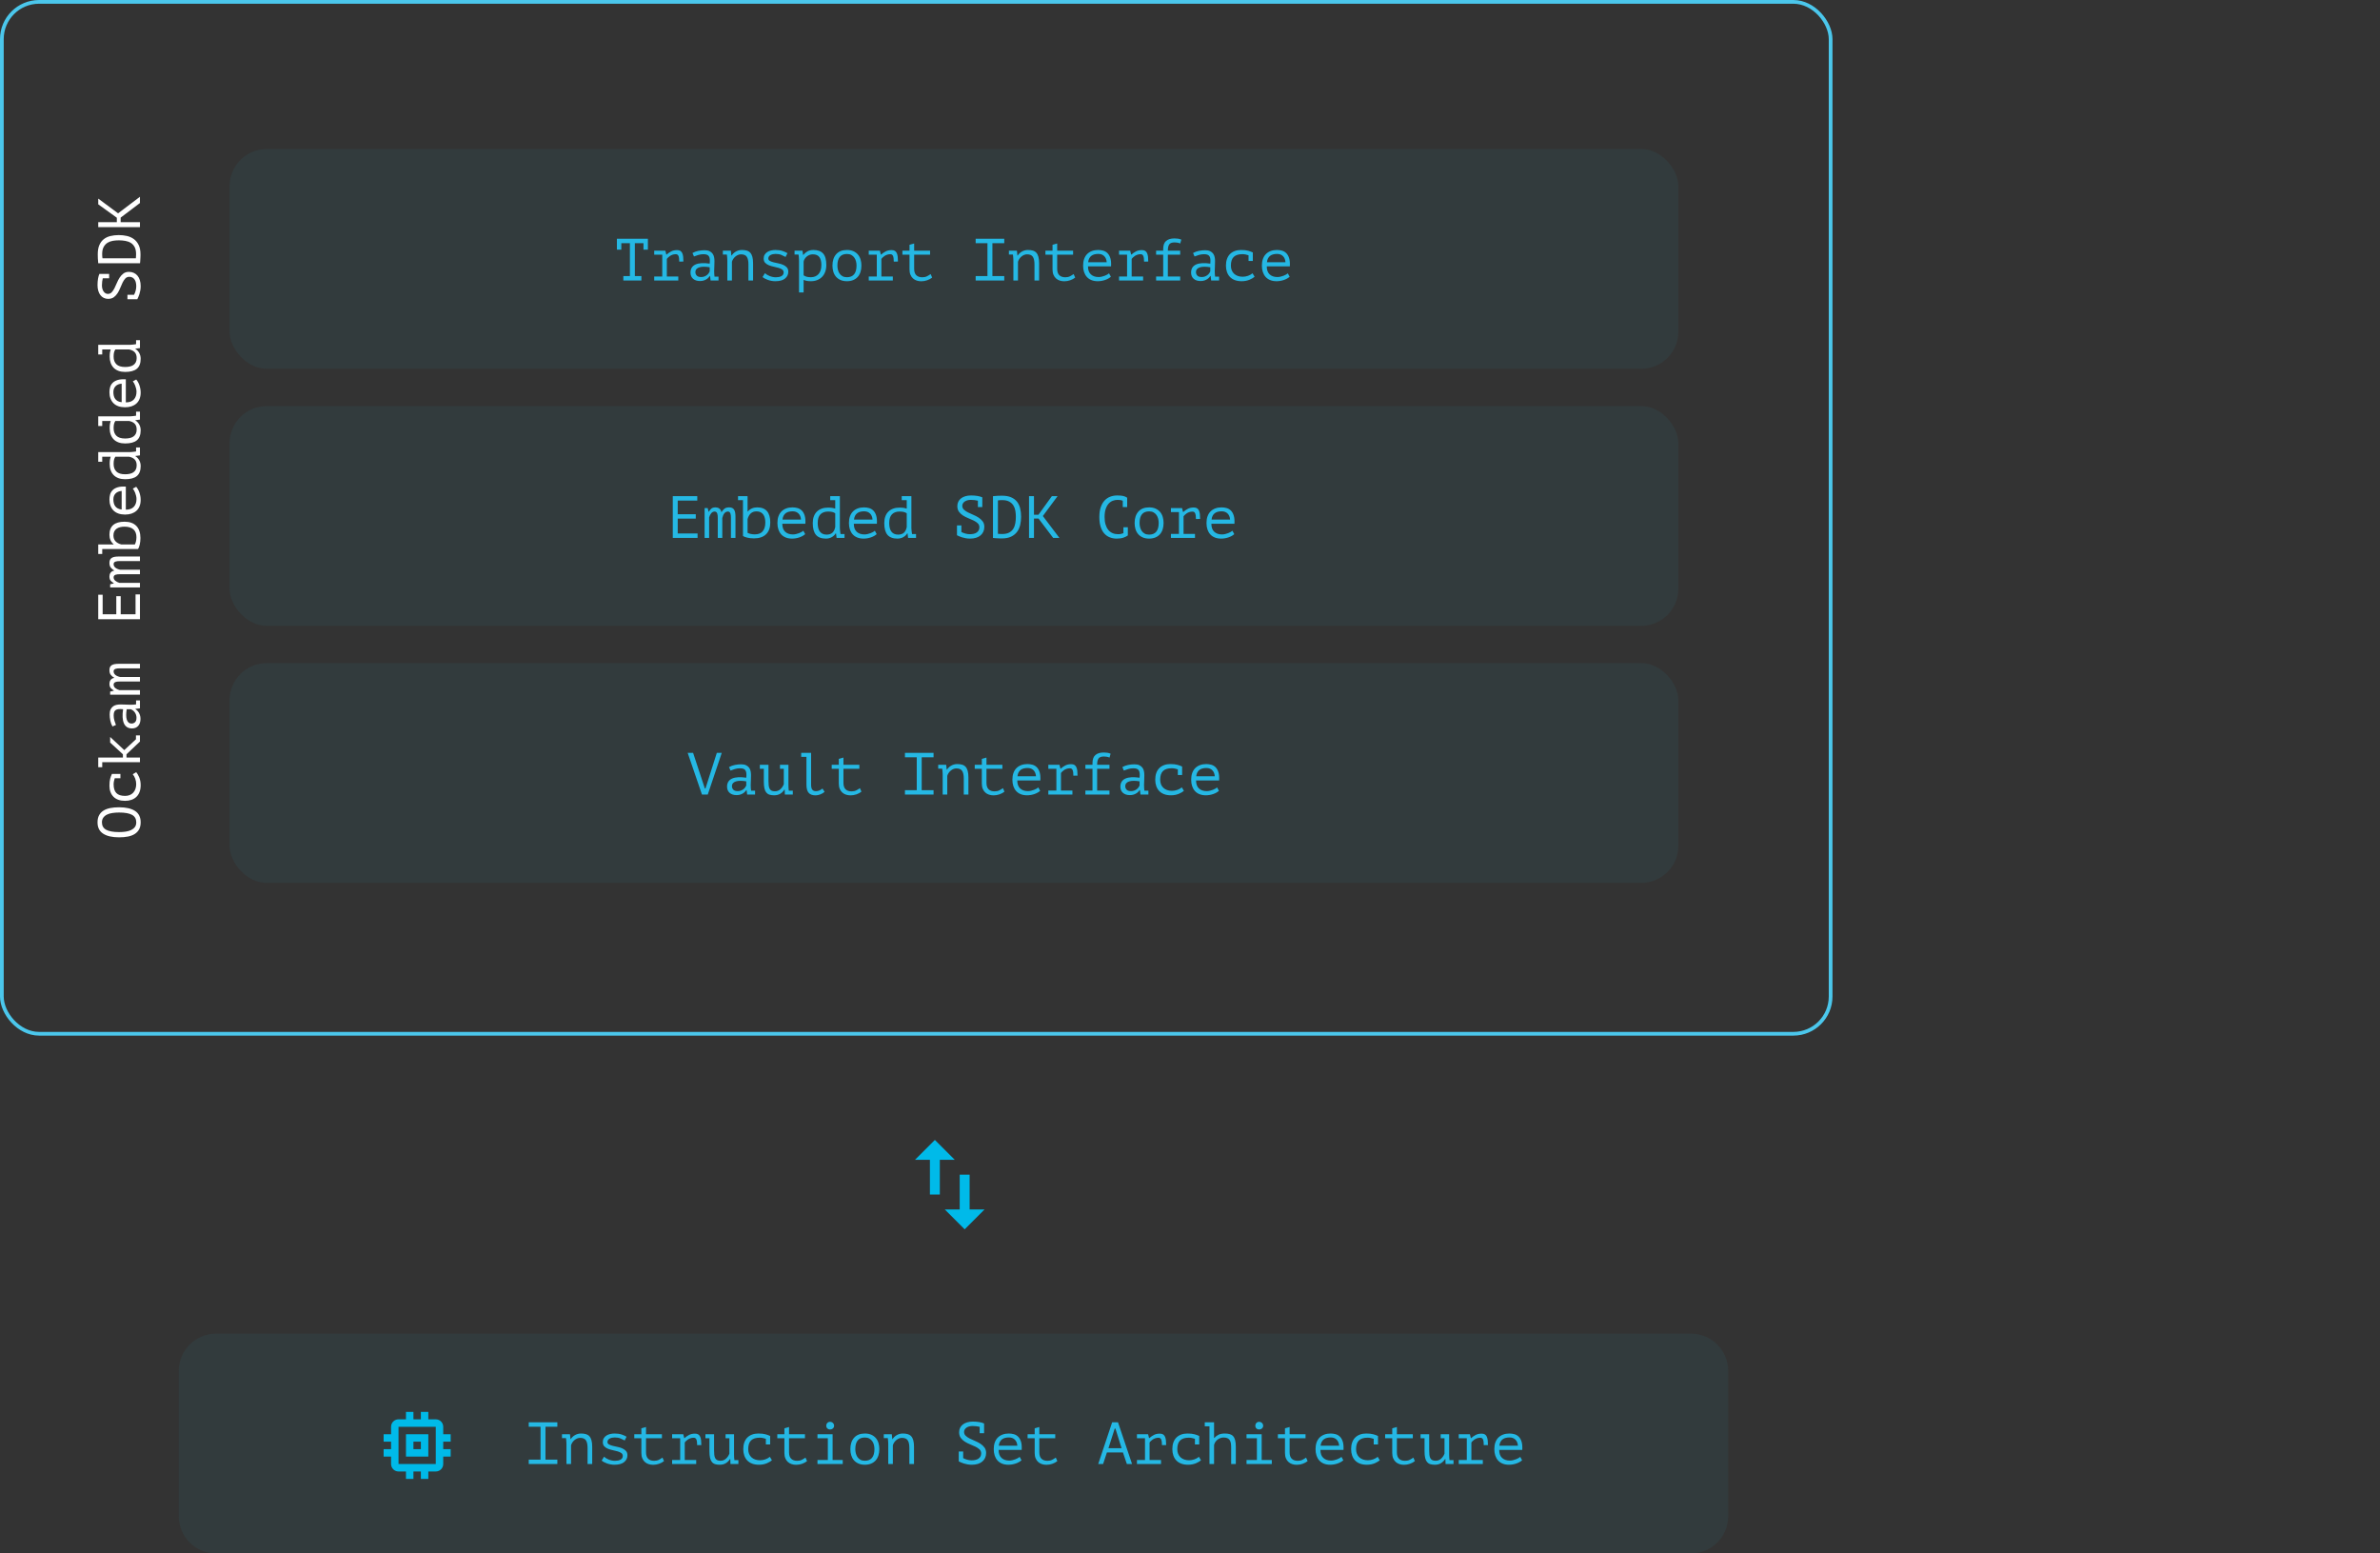 <?xml version="1.0" encoding="UTF-8"?>
<svg width="639px" height="417px" viewBox="0 0 639 417" version="1.1" xmlns="http://www.w3.org/2000/svg" xmlns:xlink="http://www.w3.org/1999/xlink">
  <rect x="0" y="0" width="639" height="417" fill="#333333" stroke="none"/>
  <!-- Generator: Sketch 63 (92445) - https://sketch.com -->
  <title>Artboard</title>
  <desc>Created with Sketch.</desc>
  <g id="Artboard" stroke="none" stroke-width="1" fill="none" fill-rule="evenodd">
    <g id="embedded-section">
      <g id="embedded">
        <g id="Group-35">
          <rect id="Rectangle" x="0" y="0" width="639" height="278"></rect>
          <g id="embedded">
            <rect id="Rectangle-Copy-4" stroke="#4BC7EC" x="0.5" y="0.5" width="491" height="277" rx="10"></rect>
            <g id="Group-34-Copy-2" transform="translate(61.632, 40)" fill="#25B8E4">
              <g id="Group-32">
                <rect id="Rectangle-Copy-13" fill-opacity="0.06" x="0" y="0" width="389" height="59" rx="10"></rect>
                <path d="M110.576,35.296 L110.576,34.112 L108.816,34.112 L108.816,25.28 L111.136,25.28 L111.136,27.024 L112.32,27.024 L112.32,24.096 L104,24.096 L104,27.024 L105.184,27.024 L105.184,25.28 L107.488,25.28 L107.488,34.112 L105.728,34.112 L105.728,35.296 L110.576,35.296 Z M120.48,35.296 L120.48,34.224 L117.408,34.224 L117.408,29.504 C117.472,29.408 117.573,29.291 117.712,29.152 C117.851,29.013 118.019,28.875 118.216,28.736 C118.413,28.597 118.645,28.48 118.912,28.384 C119.179,28.288 119.477,28.24 119.808,28.24 C120.16,28.24 120.403,28.4 120.536,28.72 C120.669,29.04 120.736,29.541 120.736,30.224 L120.736,30.224 L121.856,30.208 C121.856,29.728 121.835,29.299 121.792,28.92 C121.749,28.541 121.667,28.219 121.544,27.952 C121.421,27.685 121.251,27.483 121.032,27.344 C120.813,27.205 120.523,27.136 120.16,27.136 C119.541,27.136 119.008,27.253 118.56,27.488 C118.112,27.723 117.707,28.005 117.344,28.336 L117.344,28.336 L117.264,28.336 L117.008,27.296 L114.016,27.296 L114.016,28.368 L116.176,28.368 L116.176,34.224 L114.016,34.224 L114.016,35.296 L120.48,35.296 Z M126.32,35.44 C126.725,35.44 127.077,35.387 127.376,35.28 C127.675,35.173 127.928,35.048 128.136,34.904 C128.344,34.76 128.512,34.613 128.64,34.464 C128.768,34.315 128.864,34.192 128.928,34.096 L128.928,34.096 L129.008,34.096 L129.152,35.296 L131.28,35.296 L131.28,34.256 L130.208,34.256 C130.144,33.776 130.112,33.269 130.112,32.736 C130.123,32.277 130.139,31.819 130.16,31.36 C130.181,30.901 130.192,30.469 130.192,30.064 C130.192,29.712 130.157,29.363 130.088,29.016 C130.019,28.669 129.885,28.36 129.688,28.088 C129.491,27.816 129.219,27.595 128.872,27.424 C128.525,27.253 128.08,27.168 127.536,27.168 C126.981,27.168 126.416,27.227 125.84,27.344 C125.264,27.461 124.747,27.653 124.288,27.92 L124.288,27.92 L124.688,28.848 C125.029,28.709 125.419,28.573 125.856,28.44 C126.293,28.307 126.752,28.24 127.232,28.24 C127.584,28.24 127.88,28.28 128.12,28.36 C128.36,28.44 128.547,28.576 128.68,28.768 C128.813,28.96 128.899,29.219 128.936,29.544 C128.973,29.869 128.965,30.277 128.912,30.768 C128.123,30.651 127.411,30.608 126.776,30.64 C126.141,30.672 125.6,30.784 125.152,30.976 C124.704,31.168 124.36,31.445 124.12,31.808 C123.88,32.171 123.76,32.624 123.76,33.168 C123.76,33.872 123.989,34.427 124.448,34.832 C124.907,35.237 125.531,35.44 126.32,35.44 Z M126.64,34.368 C126.075,34.368 125.672,34.237 125.432,33.976 C125.192,33.715 125.072,33.408 125.072,33.056 C125.072,32.715 125.168,32.437 125.36,32.224 C125.552,32.011 125.819,31.853 126.16,31.752 C126.501,31.651 126.907,31.6 127.376,31.6 C127.845,31.6 128.357,31.648 128.912,31.744 L128.912,31.744 L128.912,32.864 C128.848,33.024 128.752,33.192 128.624,33.368 C128.496,33.544 128.336,33.707 128.144,33.856 C127.952,34.005 127.728,34.128 127.472,34.224 C127.216,34.32 126.939,34.368 126.64,34.368 Z M134.88,35.296 L134.88,30.272 C134.955,30.005 135.072,29.752 135.232,29.512 C135.392,29.272 135.579,29.061 135.792,28.88 C136.005,28.699 136.243,28.552 136.504,28.44 C136.765,28.328 137.035,28.272 137.312,28.272 C138.069,28.272 138.592,28.496 138.88,28.944 C139.168,29.392 139.312,30.059 139.312,30.944 L139.312,30.944 L139.312,35.296 L140.56,35.296 L140.56,30.704 C140.56,29.989 140.496,29.4 140.368,28.936 C140.24,28.472 140.051,28.104 139.8,27.832 C139.549,27.56 139.235,27.371 138.856,27.264 C138.477,27.157 138.043,27.104 137.552,27.104 C137.232,27.104 136.928,27.147 136.64,27.232 C136.352,27.317 136.091,27.432 135.856,27.576 C135.621,27.72 135.416,27.88 135.24,28.056 C135.064,28.232 134.923,28.411 134.816,28.592 L134.816,28.592 L134.736,28.592 L134.592,27.296 L132.448,27.296 L132.448,28.336 L133.52,28.336 C133.541,28.453 133.56,28.592 133.576,28.752 C133.592,28.912 133.605,29.075 133.616,29.24 C133.627,29.405 133.635,29.565 133.64,29.72 C133.645,29.875 133.648,30 133.648,30.096 L133.648,30.096 L133.648,35.296 L134.88,35.296 Z M146.528,35.488 C147.691,35.488 148.563,35.248 149.144,34.768 C149.725,34.288 150.016,33.68 150.016,32.944 C150.016,32.453 149.883,32.064 149.616,31.776 C149.349,31.488 149.019,31.259 148.624,31.088 C148.229,30.917 147.8,30.787 147.336,30.696 C146.872,30.605 146.443,30.509 146.048,30.408 C145.653,30.307 145.323,30.181 145.056,30.032 C144.789,29.883 144.656,29.669 144.656,29.392 C144.656,29.168 144.712,28.979 144.824,28.824 C144.936,28.669 145.085,28.544 145.272,28.448 C145.459,28.352 145.667,28.28 145.896,28.232 C146.125,28.184 146.357,28.16 146.592,28.16 C147.211,28.16 147.725,28.248 148.136,28.424 C148.547,28.6 148.928,28.784 149.28,28.976 L149.28,28.976 L149.792,27.968 C149.472,27.765 149.043,27.571 148.504,27.384 C147.965,27.197 147.323,27.104 146.576,27.104 C146.16,27.104 145.76,27.149 145.376,27.24 C144.992,27.331 144.656,27.469 144.368,27.656 C144.08,27.843 143.848,28.08 143.672,28.368 C143.496,28.656 143.408,29.003 143.408,29.408 C143.408,29.899 143.541,30.28 143.808,30.552 C144.075,30.824 144.405,31.04 144.8,31.2 C145.195,31.36 145.624,31.488 146.088,31.584 C146.552,31.68 146.981,31.784 147.376,31.896 C147.771,32.008 148.101,32.157 148.368,32.344 C148.635,32.531 148.768,32.795 148.768,33.136 C148.768,33.371 148.712,33.571 148.6,33.736 C148.488,33.901 148.336,34.035 148.144,34.136 C147.952,34.237 147.731,34.312 147.48,34.36 C147.229,34.408 146.96,34.432 146.672,34.432 C146.373,34.432 146.077,34.4 145.784,34.336 C145.491,34.272 145.216,34.187 144.96,34.08 C144.704,33.973 144.469,33.853 144.256,33.72 C144.043,33.587 143.872,33.456 143.744,33.328 L143.744,33.328 L143.104,34.368 C143.264,34.507 143.467,34.643 143.712,34.776 C143.957,34.909 144.229,35.029 144.528,35.136 C144.827,35.243 145.147,35.328 145.488,35.392 C145.829,35.456 146.176,35.488 146.528,35.488 Z M154.128,38.496 L154.128,35.136 C154.288,35.2 154.437,35.253 154.576,35.296 C154.715,35.339 154.856,35.373 155,35.4 C155.144,35.427 155.304,35.448 155.48,35.464 C155.656,35.48 155.856,35.488 156.08,35.488 C156.699,35.488 157.264,35.387 157.776,35.184 C158.288,34.981 158.725,34.693 159.088,34.32 C159.451,33.947 159.731,33.491 159.928,32.952 C160.125,32.413 160.224,31.808 160.224,31.136 C160.224,29.707 159.936,28.677 159.36,28.048 C158.784,27.419 157.925,27.104 156.784,27.104 C156.144,27.104 155.603,27.229 155.16,27.48 C154.717,27.731 154.352,28.043 154.064,28.416 L154.064,28.416 L153.984,28.416 L153.824,27.296 L151.696,27.296 L151.696,28.336 L152.768,28.336 C152.789,28.453 152.808,28.592 152.824,28.752 C152.84,28.912 152.853,29.075 152.864,29.24 C152.875,29.405 152.883,29.565 152.888,29.72 C152.893,29.875 152.896,30 152.896,30.096 L152.896,30.096 L152.896,38.496 L154.128,38.496 Z M156.08,34.416 C155.6,34.416 155.213,34.371 154.92,34.28 C154.627,34.189 154.363,34.064 154.128,33.904 L154.128,33.904 L154.128,30.256 C154.16,30.021 154.245,29.787 154.384,29.552 C154.523,29.317 154.701,29.104 154.92,28.912 C155.139,28.72 155.389,28.565 155.672,28.448 C155.955,28.331 156.256,28.272 156.576,28.272 C157.408,28.272 158.003,28.52 158.36,29.016 C158.717,29.512 158.896,30.213 158.896,31.12 C158.896,32.197 158.64,33.016 158.128,33.576 C157.616,34.136 156.933,34.416 156.08,34.416 Z M165.76,35.488 C166.379,35.488 166.931,35.389 167.416,35.192 C167.901,34.995 168.309,34.715 168.64,34.352 C168.971,33.989 169.221,33.549 169.392,33.032 C169.563,32.515 169.648,31.936 169.648,31.296 C169.648,30.709 169.571,30.16 169.416,29.648 C169.261,29.136 169.024,28.693 168.704,28.32 C168.384,27.947 167.981,27.651 167.496,27.432 C167.011,27.213 166.432,27.104 165.76,27.104 C164.512,27.104 163.552,27.48 162.88,28.232 C162.208,28.984 161.872,30.005 161.872,31.296 C161.872,31.883 161.949,32.432 162.104,32.944 C162.259,33.456 162.496,33.899 162.816,34.272 C163.136,34.645 163.541,34.941 164.032,35.16 C164.523,35.379 165.099,35.488 165.76,35.488 Z M165.76,34.416 C165.291,34.416 164.893,34.325 164.568,34.144 C164.243,33.963 163.979,33.723 163.776,33.424 C163.573,33.125 163.427,32.789 163.336,32.416 C163.245,32.043 163.2,31.669 163.2,31.296 C163.2,30.261 163.413,29.483 163.84,28.96 C164.267,28.437 164.907,28.176 165.76,28.176 C166.229,28.176 166.627,28.267 166.952,28.448 C167.277,28.629 167.544,28.869 167.752,29.168 C167.96,29.467 168.109,29.8 168.2,30.168 C168.291,30.536 168.336,30.912 168.336,31.296 C168.336,32.32 168.12,33.096 167.688,33.624 C167.256,34.152 166.613,34.416 165.76,34.416 Z M178.08,35.296 L178.08,34.224 L175.008,34.224 L175.008,29.504 C175.072,29.408 175.173,29.291 175.312,29.152 C175.451,29.013 175.619,28.875 175.816,28.736 C176.013,28.597 176.245,28.48 176.512,28.384 C176.779,28.288 177.077,28.24 177.408,28.24 C177.76,28.24 178.003,28.4 178.136,28.72 C178.269,29.04 178.336,29.541 178.336,30.224 L178.336,30.224 L179.456,30.208 C179.456,29.728 179.435,29.299 179.392,28.92 C179.349,28.541 179.267,28.219 179.144,27.952 C179.021,27.685 178.851,27.483 178.632,27.344 C178.413,27.205 178.123,27.136 177.76,27.136 C177.141,27.136 176.608,27.253 176.16,27.488 C175.712,27.723 175.307,28.005 174.944,28.336 L174.944,28.336 L174.864,28.336 L174.608,27.296 L171.616,27.296 L171.616,28.368 L173.776,28.368 L173.776,34.224 L171.616,34.224 L171.616,35.296 L178.08,35.296 Z M185.712,35.504 C186.256,35.504 186.787,35.413 187.304,35.232 C187.821,35.051 188.267,34.811 188.64,34.512 L188.64,34.512 L188.224,33.568 C187.936,33.781 187.613,33.979 187.256,34.16 C186.899,34.341 186.48,34.432 186,34.432 C185.296,34.432 184.755,34.245 184.376,33.872 C183.997,33.499 183.808,32.923 183.808,32.144 L183.808,32.144 L183.808,28.368 L188.08,28.368 L188.08,27.296 L183.808,27.296 L183.808,25.36 L182.56,25.712 L182.56,27.296 L180.656,27.296 L180.656,28.368 L182.56,28.368 L182.56,32.336 C182.56,32.891 182.645,33.368 182.816,33.768 C182.987,34.168 183.216,34.496 183.504,34.752 C183.792,35.008 184.125,35.197 184.504,35.32 C184.883,35.443 185.285,35.504 185.712,35.504 Z M208,35.296 L208,34.112 L204.816,34.112 L204.816,25.28 L208,25.28 L208,24.096 L200.32,24.096 L200.32,25.28 L203.488,25.28 L203.488,34.112 L200.32,34.112 L200.32,35.296 L208,35.296 Z M211.68,35.296 L211.68,30.272 C211.755,30.005 211.872,29.752 212.032,29.512 C212.192,29.272 212.379,29.061 212.592,28.88 C212.805,28.699 213.043,28.552 213.304,28.44 C213.565,28.328 213.835,28.272 214.112,28.272 C214.869,28.272 215.392,28.496 215.68,28.944 C215.968,29.392 216.112,30.059 216.112,30.944 L216.112,30.944 L216.112,35.296 L217.36,35.296 L217.36,30.704 C217.36,29.989 217.296,29.4 217.168,28.936 C217.04,28.472 216.851,28.104 216.6,27.832 C216.349,27.56 216.035,27.371 215.656,27.264 C215.277,27.157 214.843,27.104 214.352,27.104 C214.032,27.104 213.728,27.147 213.44,27.232 C213.152,27.317 212.891,27.432 212.656,27.576 C212.421,27.72 212.216,27.88 212.04,28.056 C211.864,28.232 211.723,28.411 211.616,28.592 L211.616,28.592 L211.536,28.592 L211.392,27.296 L209.248,27.296 L209.248,28.336 L210.32,28.336 C210.341,28.453 210.36,28.592 210.376,28.752 C210.392,28.912 210.405,29.075 210.416,29.24 C210.427,29.405 210.435,29.565 210.44,29.72 C210.445,29.875 210.448,30 210.448,30.096 L210.448,35.296 L211.68,35.296 Z M224.112,35.504 C224.656,35.504 225.187,35.413 225.704,35.232 C226.221,35.051 226.667,34.811 227.04,34.512 L227.04,34.512 L226.624,33.568 C226.336,33.781 226.013,33.979 225.656,34.16 C225.299,34.341 224.88,34.432 224.4,34.432 C223.696,34.432 223.155,34.245 222.776,33.872 C222.397,33.499 222.208,32.923 222.208,32.144 L222.208,32.144 L222.208,28.368 L226.48,28.368 L226.48,27.296 L222.208,27.296 L222.208,25.36 L220.96,25.712 L220.96,27.296 L219.056,27.296 L219.056,28.368 L220.96,28.368 L220.96,32.336 C220.96,32.891 221.045,33.368 221.216,33.768 C221.387,34.168 221.616,34.496 221.904,34.752 C222.192,35.008 222.525,35.197 222.904,35.32 C223.283,35.443 223.685,35.504 224.112,35.504 Z M233.104,35.488 C233.445,35.488 233.784,35.459 234.12,35.4 C234.456,35.341 234.779,35.259 235.088,35.152 C235.397,35.045 235.683,34.917 235.944,34.768 C236.205,34.619 236.432,34.459 236.624,34.288 L236.624,34.288 L236.128,33.376 C236.021,33.472 235.869,33.579 235.672,33.696 C235.475,33.813 235.248,33.92 234.992,34.016 C234.736,34.112 234.467,34.195 234.184,34.264 C233.901,34.333 233.616,34.368 233.328,34.368 C232.464,34.368 231.773,34.131 231.256,33.656 C230.739,33.181 230.48,32.464 230.48,31.504 L230.48,31.504 L236.672,31.504 C236.725,30.597 236.661,29.859 236.48,29.288 C236.299,28.717 236.04,28.269 235.704,27.944 C235.368,27.619 234.981,27.397 234.544,27.28 C234.107,27.163 233.664,27.104 233.216,27.104 C232.597,27.104 232.037,27.197 231.536,27.384 C231.035,27.571 230.608,27.84 230.256,28.192 C229.904,28.544 229.635,28.981 229.448,29.504 C229.261,30.027 229.168,30.624 229.168,31.296 C229.168,31.936 229.253,32.512 229.424,33.024 C229.595,33.536 229.845,33.976 230.176,34.344 C230.507,34.712 230.917,34.995 231.408,35.192 C231.899,35.389 232.464,35.488 233.104,35.488 Z M235.504,30.384 L230.528,30.384 C230.571,29.968 230.669,29.619 230.824,29.336 C230.979,29.053 231.176,28.824 231.416,28.648 C231.656,28.472 231.933,28.347 232.248,28.272 C232.563,28.197 232.896,28.16 233.248,28.16 C233.899,28.16 234.424,28.355 234.824,28.744 C235.224,29.133 235.451,29.68 235.504,30.384 L235.504,30.384 Z M245.28,35.296 L245.28,34.224 L242.208,34.224 L242.208,29.504 C242.272,29.408 242.373,29.291 242.512,29.152 C242.651,29.013 242.819,28.875 243.016,28.736 C243.213,28.597 243.445,28.48 243.712,28.384 C243.979,28.288 244.277,28.24 244.608,28.24 C244.96,28.24 245.203,28.4 245.336,28.72 C245.469,29.04 245.536,29.541 245.536,30.224 L245.536,30.224 L246.656,30.208 C246.656,29.728 246.635,29.299 246.592,28.92 C246.549,28.541 246.467,28.219 246.344,27.952 C246.221,27.685 246.051,27.483 245.832,27.344 C245.613,27.205 245.323,27.136 244.96,27.136 C244.341,27.136 243.808,27.253 243.36,27.488 C242.912,27.723 242.507,28.005 242.144,28.336 L242.144,28.336 L242.064,28.336 L241.808,27.296 L238.816,27.296 L238.816,28.368 L240.976,28.368 L240.976,34.224 L238.816,34.224 L238.816,35.296 L245.28,35.296 Z M255.232,35.296 L255.232,34.224 L251.92,34.224 L251.92,28.368 L255.232,28.368 L255.232,27.296 L251.92,27.296 C251.92,26.507 252.048,25.939 252.304,25.592 C252.56,25.245 253.04,25.072 253.744,25.072 C253.957,25.072 254.192,25.091 254.448,25.128 C254.704,25.165 254.971,25.243 255.248,25.36 L255.248,25.36 L255.536,24.32 C255.216,24.192 254.917,24.107 254.64,24.064 C254.363,24.021 254.048,24 253.696,24 C252.725,24 251.979,24.224 251.456,24.672 C250.933,25.12 250.672,25.845 250.672,26.848 L250.672,26.848 L250.672,27.296 L248.768,27.296 L248.768,28.368 L250.672,28.368 L250.672,34.224 L248.768,34.224 L248.768,35.296 L255.232,35.296 Z M260.72,35.44 C261.125,35.44 261.477,35.387 261.776,35.28 C262.075,35.173 262.328,35.048 262.536,34.904 C262.744,34.76 262.912,34.613 263.04,34.464 C263.168,34.315 263.264,34.192 263.328,34.096 L263.328,34.096 L263.408,34.096 L263.552,35.296 L265.68,35.296 L265.68,34.256 L264.608,34.256 C264.544,33.776 264.512,33.269 264.512,32.736 C264.523,32.277 264.539,31.819 264.56,31.36 C264.581,30.901 264.592,30.469 264.592,30.064 C264.592,29.712 264.557,29.363 264.488,29.016 C264.419,28.669 264.285,28.36 264.088,28.088 C263.891,27.816 263.619,27.595 263.272,27.424 C262.925,27.253 262.48,27.168 261.936,27.168 C261.381,27.168 260.816,27.227 260.24,27.344 C259.664,27.461 259.147,27.653 258.688,27.92 L258.688,27.92 L259.088,28.848 C259.429,28.709 259.819,28.573 260.256,28.44 C260.693,28.307 261.152,28.24 261.632,28.24 C261.984,28.24 262.28,28.28 262.52,28.36 C262.76,28.44 262.947,28.576 263.08,28.768 C263.213,28.96 263.299,29.219 263.336,29.544 C263.373,29.869 263.365,30.277 263.312,30.768 C262.523,30.651 261.811,30.608 261.176,30.64 C260.541,30.672 260,30.784 259.552,30.976 C259.104,31.168 258.76,31.445 258.52,31.808 C258.28,32.171 258.16,32.624 258.16,33.168 C258.16,33.872 258.389,34.427 258.848,34.832 C259.307,35.237 259.931,35.44 260.72,35.44 Z M261.04,34.368 C260.475,34.368 260.072,34.237 259.832,33.976 C259.592,33.715 259.472,33.408 259.472,33.056 C259.472,32.715 259.568,32.437 259.76,32.224 C259.952,32.011 260.219,31.853 260.56,31.752 C260.901,31.651 261.307,31.6 261.776,31.6 C262.245,31.6 262.757,31.648 263.312,31.744 L263.312,31.744 L263.312,32.864 C263.248,33.024 263.152,33.192 263.024,33.368 C262.896,33.544 262.736,33.707 262.544,33.856 C262.352,34.005 262.128,34.128 261.872,34.224 C261.616,34.32 261.339,34.368 261.04,34.368 Z M271.744,35.488 C272.16,35.488 272.547,35.451 272.904,35.376 C273.261,35.301 273.587,35.203 273.88,35.08 C274.173,34.957 274.432,34.827 274.656,34.688 C274.88,34.549 275.067,34.416 275.216,34.288 L275.216,34.288 L274.656,33.36 C274.336,33.637 273.939,33.861 273.464,34.032 C272.989,34.203 272.501,34.288 272,34.288 C271.531,34.288 271.101,34.219 270.712,34.08 C270.323,33.941 269.989,33.744 269.712,33.488 C269.435,33.232 269.221,32.92 269.072,32.552 C268.923,32.184 268.848,31.765 268.848,31.296 C268.848,30.229 269.104,29.451 269.616,28.96 C270.128,28.469 270.907,28.224 271.952,28.224 C272.229,28.224 272.509,28.253 272.792,28.312 C273.075,28.371 273.339,28.443 273.584,28.528 L273.584,28.528 L273.584,30.048 L274.736,30.048 L274.736,27.824 L274.752,27.776 C274.411,27.605 273.992,27.451 273.496,27.312 C273,27.173 272.357,27.104 271.568,27.104 C270.949,27.104 270.389,27.197 269.888,27.384 C269.387,27.571 268.96,27.84 268.608,28.192 C268.256,28.544 267.987,28.981 267.8,29.504 C267.613,30.027 267.52,30.624 267.52,31.296 C267.52,31.925 267.611,32.499 267.792,33.016 C267.973,33.533 268.24,33.976 268.592,34.344 C268.944,34.712 269.384,34.995 269.912,35.192 C270.44,35.389 271.051,35.488 271.744,35.488 Z M281.104,35.488 C281.445,35.488 281.784,35.459 282.12,35.4 C282.456,35.341 282.779,35.259 283.088,35.152 C283.397,35.045 283.683,34.917 283.944,34.768 C284.205,34.619 284.432,34.459 284.624,34.288 L284.624,34.288 L284.128,33.376 C284.021,33.472 283.869,33.579 283.672,33.696 C283.475,33.813 283.248,33.92 282.992,34.016 C282.736,34.112 282.467,34.195 282.184,34.264 C281.901,34.333 281.616,34.368 281.328,34.368 C280.464,34.368 279.773,34.131 279.256,33.656 C278.739,33.181 278.48,32.464 278.48,31.504 L278.48,31.504 L284.672,31.504 C284.725,30.597 284.661,29.859 284.48,29.288 C284.299,28.717 284.04,28.269 283.704,27.944 C283.368,27.619 282.981,27.397 282.544,27.28 C282.107,27.163 281.664,27.104 281.216,27.104 C280.597,27.104 280.037,27.197 279.536,27.384 C279.035,27.571 278.608,27.84 278.256,28.192 C277.904,28.544 277.635,28.981 277.448,29.504 C277.261,30.027 277.168,30.624 277.168,31.296 C277.168,31.936 277.253,32.512 277.424,33.024 C277.595,33.536 277.845,33.976 278.176,34.344 C278.507,34.712 278.917,34.995 279.408,35.192 C279.899,35.389 280.464,35.488 281.104,35.488 Z M283.504,30.384 L278.528,30.384 C278.571,29.968 278.669,29.619 278.824,29.336 C278.979,29.053 279.176,28.824 279.416,28.648 C279.656,28.472 279.933,28.347 280.248,28.272 C280.563,28.197 280.896,28.16 281.248,28.16 C281.899,28.16 282.424,28.355 282.824,28.744 C283.224,29.133 283.451,29.68 283.504,30.384 L283.504,30.384 Z" id="TransportInterface" fill-rule="nonzero"></path>
              </g>
              <g id="Group-33" transform="translate(0, 69)">
                <rect id="Rectangle-Copy-14" fill-opacity="0.06" x="0" y="-2.84217094e-14" width="389" height="59" rx="10"></rect>
                <path d="M125.656,35.392 L125.656,34.208 L120.328,34.208 L120.328,30.224 L125.176,30.224 L125.176,29.04 L120.328,29.04 L120.328,25.376 L125.576,25.376 L125.576,24.192 L119,24.192 L119,35.392 L125.656,35.392 Z M128.76,35.392 L128.76,29.888 C128.888,29.44 129.077,29.067 129.328,28.768 C129.579,28.469 129.885,28.32 130.248,28.32 C130.429,28.32 130.576,28.368 130.688,28.464 C130.8,28.56 130.885,28.691 130.944,28.856 C131.003,29.021 131.04,29.208 131.056,29.416 C131.072,29.624 131.08,29.84 131.08,30.064 L131.08,30.064 L131.08,35.392 L132.296,35.392 L132.296,30.048 C132.424,29.493 132.616,29.067 132.872,28.768 C133.128,28.469 133.443,28.32 133.816,28.32 C133.987,28.32 134.123,28.363 134.224,28.448 C134.325,28.533 134.405,28.651 134.464,28.8 C134.523,28.949 134.563,29.123 134.584,29.32 C134.605,29.517 134.616,29.728 134.616,29.952 L134.616,29.952 L134.616,35.392 L135.832,35.392 L135.832,29.68 C135.832,29.307 135.808,28.968 135.76,28.664 C135.712,28.36 135.627,28.099 135.504,27.88 C135.381,27.661 135.211,27.493 134.992,27.376 C134.773,27.259 134.488,27.2 134.136,27.2 C133.603,27.2 133.184,27.317 132.88,27.552 C132.576,27.787 132.301,28.112 132.056,28.528 C132.024,28.283 131.955,28.075 131.848,27.904 C131.741,27.733 131.616,27.597 131.472,27.496 C131.328,27.395 131.171,27.32 131,27.272 C130.829,27.224 130.664,27.2 130.504,27.2 C130.227,27.2 129.997,27.229 129.816,27.288 C129.635,27.347 129.477,27.429 129.344,27.536 C129.211,27.643 129.093,27.768 128.992,27.912 C128.891,28.056 128.787,28.208 128.68,28.368 L128.68,28.368 L128.616,28.368 L128.376,27.392 L127.544,27.392 L127.544,35.392 L128.76,35.392 Z M140.808,35.52 C142.205,35.52 143.283,35.155 144.04,34.424 C144.797,33.693 145.176,32.64 145.176,31.264 C145.176,28.555 144.003,27.2 141.656,27.2 C141.144,27.2 140.669,27.296 140.232,27.488 C139.795,27.68 139.437,27.952 139.16,28.304 L139.16,28.304 L139.08,28.304 L139.08,24.192 L136.52,24.192 L136.52,25.264 L137.848,25.264 L137.848,34.88 C138.093,35.051 138.483,35.2 139.016,35.328 C139.549,35.456 140.147,35.52 140.808,35.52 Z M141.032,34.448 C140.659,34.448 140.301,34.411 139.96,34.336 C139.619,34.261 139.325,34.16 139.08,34.032 L139.08,34.032 L139.08,30.352 C139.261,29.691 139.549,29.179 139.944,28.816 C140.339,28.453 140.856,28.272 141.496,28.272 C141.923,28.272 142.285,28.349 142.584,28.504 C142.883,28.659 143.125,28.872 143.312,29.144 C143.499,29.416 143.635,29.733 143.72,30.096 C143.805,30.459 143.848,30.843 143.848,31.248 C143.848,31.803 143.781,32.283 143.648,32.688 C143.515,33.093 143.325,33.427 143.08,33.688 C142.835,33.949 142.539,34.141 142.192,34.264 C141.845,34.387 141.459,34.448 141.032,34.448 Z M151.032,35.584 C151.373,35.584 151.712,35.555 152.048,35.496 C152.384,35.437 152.707,35.355 153.016,35.248 C153.325,35.141 153.611,35.013 153.872,34.864 C154.133,34.715 154.36,34.555 154.552,34.384 L154.552,34.384 L154.056,33.472 C153.949,33.568 153.797,33.675 153.6,33.792 C153.403,33.909 153.176,34.016 152.92,34.112 C152.664,34.208 152.395,34.291 152.112,34.36 C151.829,34.429 151.544,34.464 151.256,34.464 C150.392,34.464 149.701,34.227 149.184,33.752 C148.667,33.277 148.408,32.56 148.408,31.6 L148.408,31.6 L154.6,31.6 C154.653,30.693 154.589,29.955 154.408,29.384 C154.227,28.813 153.968,28.365 153.632,28.04 C153.296,27.715 152.909,27.493 152.472,27.376 C152.035,27.259 151.592,27.2 151.144,27.2 C150.525,27.2 149.965,27.293 149.464,27.48 C148.963,27.667 148.536,27.936 148.184,28.288 C147.832,28.64 147.563,29.077 147.376,29.6 C147.189,30.123 147.096,30.72 147.096,31.392 C147.096,32.032 147.181,32.608 147.352,33.12 C147.523,33.632 147.773,34.072 148.104,34.44 C148.435,34.808 148.845,35.091 149.336,35.288 C149.827,35.485 150.392,35.584 151.032,35.584 Z M153.432,30.48 L148.456,30.48 C148.499,30.064 148.597,29.715 148.752,29.432 C148.907,29.149 149.104,28.92 149.344,28.744 C149.584,28.568 149.861,28.443 150.176,28.368 C150.491,28.293 150.824,28.256 151.176,28.256 C151.827,28.256 152.352,28.451 152.752,28.84 C153.152,29.229 153.379,29.776 153.432,30.48 L153.432,30.48 Z M160.104,35.584 C160.712,35.584 161.248,35.448 161.712,35.176 C162.176,34.904 162.525,34.565 162.76,34.16 L162.76,34.16 L162.824,34.16 L162.984,35.392 L165.112,35.392 L165.112,34.352 L164.04,34.352 C164.019,34.235 163.997,34.099 163.976,33.944 C163.955,33.789 163.936,33.632 163.92,33.472 C163.904,33.312 163.891,33.16 163.88,33.016 C163.869,32.872 163.864,32.752 163.864,32.656 L163.864,32.656 L163.864,24.192 L161.272,24.192 L161.272,25.264 L162.616,25.264 L162.616,27.536 C162.456,27.493 162.309,27.453 162.176,27.416 C162.043,27.379 161.901,27.349 161.752,27.328 C161.603,27.307 161.44,27.291 161.264,27.28 C161.088,27.269 160.888,27.264 160.664,27.264 C160.045,27.264 159.485,27.355 158.984,27.536 C158.483,27.717 158.053,27.981 157.696,28.328 C157.339,28.675 157.064,29.107 156.872,29.624 C156.68,30.141 156.584,30.736 156.584,31.408 C156.584,32.837 156.869,33.891 157.44,34.568 C158.011,35.245 158.899,35.584 160.104,35.584 Z M160.312,34.512 C159.864,34.512 159.485,34.432 159.176,34.272 C158.867,34.112 158.619,33.893 158.432,33.616 C158.245,33.339 158.112,33.011 158.032,32.632 C157.952,32.253 157.912,31.845 157.912,31.408 C157.912,30.341 158.157,29.56 158.648,29.064 C159.139,28.568 159.811,28.32 160.664,28.32 C161.144,28.32 161.531,28.357 161.824,28.432 C162.117,28.507 162.381,28.624 162.616,28.784 L162.616,28.784 L162.616,32.496 C162.477,33.168 162.221,33.672 161.848,34.008 C161.475,34.344 160.963,34.512 160.312,34.512 Z M170.232,35.584 C170.573,35.584 170.912,35.555 171.248,35.496 C171.584,35.437 171.907,35.355 172.216,35.248 C172.525,35.141 172.811,35.013 173.072,34.864 C173.333,34.715 173.56,34.555 173.752,34.384 L173.752,34.384 L173.256,33.472 C173.149,33.568 172.997,33.675 172.8,33.792 C172.603,33.909 172.376,34.016 172.12,34.112 C171.864,34.208 171.595,34.291 171.312,34.36 C171.029,34.429 170.744,34.464 170.456,34.464 C169.592,34.464 168.901,34.227 168.384,33.752 C167.867,33.277 167.608,32.56 167.608,31.6 L167.608,31.6 L173.8,31.6 C173.853,30.693 173.789,29.955 173.608,29.384 C173.427,28.813 173.168,28.365 172.832,28.04 C172.496,27.715 172.109,27.493 171.672,27.376 C171.235,27.259 170.792,27.2 170.344,27.2 C169.725,27.2 169.165,27.293 168.664,27.48 C168.163,27.667 167.736,27.936 167.384,28.288 C167.032,28.64 166.763,29.077 166.576,29.6 C166.389,30.123 166.296,30.72 166.296,31.392 C166.296,32.032 166.381,32.608 166.552,33.12 C166.723,33.632 166.973,34.072 167.304,34.44 C167.635,34.808 168.045,35.091 168.536,35.288 C169.027,35.485 169.592,35.584 170.232,35.584 Z M172.632,30.48 L167.656,30.48 C167.699,30.064 167.797,29.715 167.952,29.432 C168.107,29.149 168.304,28.92 168.544,28.744 C168.784,28.568 169.061,28.443 169.376,28.368 C169.691,28.293 170.024,28.256 170.376,28.256 C171.027,28.256 171.552,28.451 171.952,28.84 C172.352,29.229 172.579,29.776 172.632,30.48 L172.632,30.48 Z M179.304,35.584 C179.912,35.584 180.448,35.448 180.912,35.176 C181.376,34.904 181.725,34.565 181.96,34.16 L181.96,34.16 L182.024,34.16 L182.184,35.392 L184.312,35.392 L184.312,34.352 L183.24,34.352 C183.219,34.235 183.197,34.099 183.176,33.944 C183.155,33.789 183.136,33.632 183.12,33.472 C183.104,33.312 183.091,33.16 183.08,33.016 C183.069,32.872 183.064,32.752 183.064,32.656 L183.064,32.656 L183.064,24.192 L180.472,24.192 L180.472,25.264 L181.816,25.264 L181.816,27.536 C181.656,27.493 181.509,27.453 181.376,27.416 C181.243,27.379 181.101,27.349 180.952,27.328 C180.803,27.307 180.64,27.291 180.464,27.28 C180.288,27.269 180.088,27.264 179.864,27.264 C179.245,27.264 178.685,27.355 178.184,27.536 C177.683,27.717 177.253,27.981 176.896,28.328 C176.539,28.675 176.264,29.107 176.072,29.624 C175.88,30.141 175.784,30.736 175.784,31.408 C175.784,32.837 176.069,33.891 176.64,34.568 C177.211,35.245 178.099,35.584 179.304,35.584 Z M179.512,34.512 C179.064,34.512 178.685,34.432 178.376,34.272 C178.067,34.112 177.819,33.893 177.632,33.616 C177.445,33.339 177.312,33.011 177.232,32.632 C177.152,32.253 177.112,31.845 177.112,31.408 C177.112,30.341 177.357,29.56 177.848,29.064 C178.339,28.568 179.011,28.32 179.864,28.32 C180.344,28.32 180.731,28.357 181.024,28.432 C181.317,28.507 181.581,28.624 181.816,28.784 L181.816,28.784 L181.816,32.496 C181.677,33.168 181.421,33.672 181.048,34.008 C180.675,34.344 180.163,34.512 179.512,34.512 Z M198.824,35.584 C199.421,35.584 199.957,35.509 200.432,35.36 C200.907,35.211 201.307,34.997 201.632,34.72 C201.957,34.443 202.208,34.112 202.384,33.728 C202.56,33.344 202.648,32.912 202.648,32.432 C202.648,31.845 202.501,31.355 202.208,30.96 C201.915,30.565 201.549,30.227 201.112,29.944 C200.675,29.661 200.2,29.413 199.688,29.2 C199.176,28.987 198.701,28.771 198.264,28.552 C197.827,28.333 197.461,28.085 197.168,27.808 C196.875,27.531 196.728,27.184 196.728,26.768 C196.728,26.555 196.781,26.352 196.888,26.16 C196.995,25.968 197.147,25.8 197.344,25.656 C197.541,25.512 197.781,25.397 198.064,25.312 C198.347,25.227 198.664,25.184 199.016,25.184 C199.379,25.184 199.72,25.205 200.04,25.248 C200.36,25.291 200.653,25.344 200.92,25.408 L200.92,25.408 L200.92,27.12 L202.104,27.12 L202.104,24.56 L202.12,24.512 L202.104,24.512 L202.104,24.48 L202.072,24.496 C201.763,24.347 201.347,24.227 200.824,24.136 C200.301,24.045 199.72,24 199.08,24 C198.525,24 198.021,24.067 197.568,24.2 C197.115,24.333 196.728,24.523 196.408,24.768 C196.088,25.013 195.84,25.312 195.664,25.664 C195.488,26.016 195.4,26.411 195.4,26.848 C195.4,27.467 195.547,27.976 195.84,28.376 C196.133,28.776 196.499,29.115 196.936,29.392 C197.373,29.669 197.848,29.909 198.36,30.112 C198.872,30.315 199.347,30.523 199.784,30.736 C200.221,30.949 200.587,31.195 200.88,31.472 C201.173,31.749 201.32,32.107 201.32,32.544 C201.32,32.864 201.253,33.141 201.12,33.376 C200.987,33.611 200.805,33.805 200.576,33.96 C200.347,34.115 200.077,34.227 199.768,34.296 C199.459,34.365 199.128,34.4 198.776,34.4 C198.371,34.4 197.968,34.344 197.568,34.232 C197.168,34.12 196.808,33.979 196.488,33.808 L196.488,33.808 L196.488,32.032 L195.304,32.032 L195.304,34.624 L195.288,34.672 C195.427,34.747 195.616,34.837 195.856,34.944 C196.096,35.051 196.368,35.152 196.672,35.248 C196.976,35.344 197.309,35.424 197.672,35.488 C198.035,35.552 198.419,35.584 198.824,35.584 Z M207.352,35.536 C208.355,35.536 209.189,35.373 209.856,35.048 C210.523,34.723 211.053,34.291 211.448,33.752 C211.843,33.213 212.12,32.595 212.28,31.896 C212.44,31.197 212.52,30.469 212.52,29.712 C212.52,28.88 212.432,28.117 212.256,27.424 C212.08,26.731 211.792,26.136 211.392,25.64 C210.992,25.144 210.464,24.757 209.808,24.48 C209.152,24.203 208.339,24.064 207.368,24.064 C207.059,24.064 206.683,24.072 206.24,24.088 C205.797,24.104 205.373,24.139 204.968,24.192 L204.968,24.192 L204.968,35.408 C205.075,35.429 205.235,35.445 205.448,35.456 C205.661,35.467 205.885,35.48 206.12,35.496 C206.355,35.512 206.584,35.523 206.808,35.528 C207.032,35.533 207.213,35.536 207.352,35.536 Z M207.4,34.352 C207.336,34.352 207.253,34.349 207.152,34.344 C207.051,34.339 206.947,34.333 206.84,34.328 L206.682,34.32 L206.682,34.32 L206.528,34.312 C206.427,34.307 206.349,34.299 206.296,34.288 L206.296,34.288 L206.296,25.328 C206.445,25.296 206.635,25.275 206.864,25.264 C207.093,25.253 207.283,25.248 207.432,25.248 C208.221,25.248 208.859,25.384 209.344,25.656 C209.829,25.928 210.203,26.277 210.464,26.704 C210.725,27.131 210.899,27.608 210.984,28.136 C211.069,28.664 211.112,29.189 211.112,29.712 C211.112,30.309 211.064,30.888 210.968,31.448 C210.872,32.008 210.691,32.504 210.424,32.936 C210.157,33.368 209.781,33.712 209.296,33.968 C208.811,34.224 208.179,34.352 207.4,34.352 Z M215.976,35.392 L215.976,30.208 L217.208,30.208 L221.128,35.392 L222.808,35.392 L218.36,29.52 L222.312,24.192 L220.776,24.192 L217.176,29.184 L215.976,29.184 L215.976,24.192 L214.648,24.192 L214.648,35.392 L215.976,35.392 Z M238.184,35.584 C238.888,35.584 239.485,35.501 239.976,35.336 C240.467,35.171 240.872,34.965 241.192,34.72 L241.192,34.72 L241.176,34.688 L241.176,32.528 L239.992,32.528 L239.992,34.128 C239.789,34.213 239.568,34.28 239.328,34.328 C239.088,34.376 238.829,34.4 238.552,34.4 C238.008,34.4 237.515,34.304 237.072,34.112 C236.629,33.92 236.251,33.632 235.936,33.248 C235.621,32.864 235.376,32.384 235.2,31.808 C235.024,31.232 234.936,30.56 234.936,29.792 C234.936,28.939 235.035,28.219 235.232,27.632 C235.429,27.045 235.691,26.571 236.016,26.208 C236.341,25.845 236.715,25.584 237.136,25.424 C237.557,25.264 237.987,25.184 238.424,25.184 C238.733,25.184 238.997,25.203 239.216,25.24 C239.435,25.277 239.635,25.333 239.816,25.408 L239.816,25.408 L239.816,27.12 L241,27.12 L241,24.592 L240.984,24.592 C240.835,24.496 240.683,24.411 240.528,24.336 C240.373,24.261 240.195,24.2 239.992,24.152 C239.789,24.104 239.555,24.067 239.288,24.04 C239.021,24.013 238.707,24 238.344,24 C237.683,24 237.061,24.107 236.48,24.32 C235.899,24.533 235.389,24.872 234.952,25.336 C234.515,25.8 234.168,26.397 233.912,27.128 C233.656,27.859 233.528,28.747 233.528,29.792 C233.528,30.795 233.643,31.661 233.872,32.392 C234.101,33.123 234.424,33.723 234.84,34.192 C235.256,34.661 235.749,35.011 236.32,35.24 C236.891,35.469 237.512,35.584 238.184,35.584 Z M246.888,35.584 C247.507,35.584 248.059,35.485 248.544,35.288 C249.029,35.091 249.437,34.811 249.768,34.448 C250.099,34.085 250.349,33.645 250.52,33.128 C250.691,32.611 250.776,32.032 250.776,31.392 C250.776,30.805 250.699,30.256 250.544,29.744 C250.389,29.232 250.152,28.789 249.832,28.416 C249.512,28.043 249.109,27.747 248.624,27.528 C248.139,27.309 247.56,27.2 246.888,27.2 C245.64,27.2 244.68,27.576 244.008,28.328 C243.336,29.08 243,30.101 243,31.392 C243,31.979 243.077,32.528 243.232,33.04 C243.387,33.552 243.624,33.995 243.944,34.368 C244.264,34.741 244.669,35.037 245.16,35.256 C245.651,35.475 246.227,35.584 246.888,35.584 Z M246.888,34.512 C246.419,34.512 246.021,34.421 245.696,34.24 C245.371,34.059 245.107,33.819 244.904,33.52 C244.701,33.221 244.555,32.885 244.464,32.512 C244.373,32.139 244.328,31.765 244.328,31.392 C244.328,30.357 244.541,29.579 244.968,29.056 C245.395,28.533 246.035,28.272 246.888,28.272 C247.357,28.272 247.755,28.363 248.08,28.544 C248.405,28.725 248.672,28.965 248.88,29.264 C249.088,29.563 249.237,29.896 249.328,30.264 C249.419,30.632 249.464,31.008 249.464,31.392 C249.464,32.416 249.248,33.192 248.816,33.72 C248.384,34.248 247.741,34.512 246.888,34.512 Z M259.208,35.392 L259.208,34.32 L256.136,34.32 L256.136,29.6 C256.2,29.504 256.301,29.387 256.44,29.248 C256.579,29.109 256.747,28.971 256.944,28.832 C257.141,28.693 257.373,28.576 257.64,28.48 C257.907,28.384 258.205,28.336 258.536,28.336 C258.888,28.336 259.131,28.496 259.264,28.816 C259.397,29.136 259.464,29.637 259.464,30.32 L259.464,30.32 L260.584,30.304 C260.584,29.824 260.563,29.395 260.52,29.016 C260.477,28.637 260.395,28.315 260.272,28.048 C260.149,27.781 259.979,27.579 259.76,27.44 C259.541,27.301 259.251,27.232 258.888,27.232 C258.269,27.232 257.736,27.349 257.288,27.584 C256.84,27.819 256.435,28.101 256.072,28.432 L256.072,28.432 L255.992,28.432 L255.736,27.392 L252.744,27.392 L252.744,28.464 L254.904,28.464 L254.904,34.32 L252.744,34.32 L252.744,35.392 L259.208,35.392 Z M266.232,35.584 C266.573,35.584 266.912,35.555 267.248,35.496 C267.584,35.437 267.907,35.355 268.216,35.248 C268.525,35.141 268.811,35.013 269.072,34.864 C269.333,34.715 269.56,34.555 269.752,34.384 L269.752,34.384 L269.256,33.472 C269.149,33.568 268.997,33.675 268.8,33.792 C268.603,33.909 268.376,34.016 268.12,34.112 C267.864,34.208 267.595,34.291 267.312,34.36 C267.029,34.429 266.744,34.464 266.456,34.464 C265.592,34.464 264.901,34.227 264.384,33.752 C263.867,33.277 263.608,32.56 263.608,31.6 L263.608,31.6 L269.8,31.6 C269.853,30.693 269.789,29.955 269.608,29.384 C269.427,28.813 269.168,28.365 268.832,28.04 C268.496,27.715 268.109,27.493 267.672,27.376 C267.235,27.259 266.792,27.2 266.344,27.2 C265.725,27.2 265.165,27.293 264.664,27.48 C264.163,27.667 263.736,27.936 263.384,28.288 C263.032,28.64 262.763,29.077 262.576,29.6 C262.389,30.123 262.296,30.72 262.296,31.392 C262.296,32.032 262.381,32.608 262.552,33.12 C262.723,33.632 262.973,34.072 263.304,34.44 C263.635,34.808 264.045,35.091 264.536,35.288 C265.027,35.485 265.592,35.584 266.232,35.584 Z M268.632,30.48 L263.656,30.48 C263.699,30.064 263.797,29.715 263.952,29.432 C264.107,29.149 264.304,28.92 264.544,28.744 C264.784,28.568 265.061,28.443 265.376,28.368 C265.691,28.293 266.024,28.256 266.376,28.256 C267.027,28.256 267.552,28.451 267.952,28.84 C268.352,29.229 268.579,29.776 268.632,30.48 L268.632,30.48 Z" id="EmbededSDKCore" fill-rule="nonzero"></path>
              </g>
              <g id="Group-29" transform="translate(0, 138)">
                <rect id="Rectangle-Copy-15" fill-opacity="0.06" x="0" y="-5.68434189e-14" width="389" height="59" rx="10"></rect>
                <path d="M128.392,35.296 L132.152,24.096 L130.824,24.096 L127.784,33.648 L127.608,33.648 L124.456,24.096 L123,24.096 L126.84,35.296 L128.392,35.296 Z M136.136,35.44 C136.541,35.44 136.893,35.387 137.192,35.28 C137.491,35.173 137.744,35.048 137.952,34.904 C138.16,34.76 138.328,34.613 138.456,34.464 C138.584,34.315 138.68,34.192 138.744,34.096 L138.744,34.096 L138.824,34.096 L138.968,35.296 L141.096,35.296 L141.096,34.256 L140.024,34.256 C139.96,33.776 139.928,33.269 139.928,32.736 C139.939,32.277 139.955,31.819 139.976,31.36 C139.997,30.901 140.008,30.469 140.008,30.064 C140.008,29.712 139.973,29.363 139.904,29.016 C139.835,28.669 139.701,28.36 139.504,28.088 C139.307,27.816 139.035,27.595 138.688,27.424 C138.341,27.253 137.896,27.168 137.352,27.168 C136.797,27.168 136.232,27.227 135.656,27.344 C135.08,27.461 134.563,27.653 134.104,27.92 L134.104,27.92 L134.504,28.848 C134.845,28.709 135.235,28.573 135.672,28.44 C136.109,28.307 136.568,28.24 137.048,28.24 C137.4,28.24 137.696,28.28 137.936,28.36 C138.176,28.44 138.363,28.576 138.496,28.768 C138.629,28.96 138.715,29.219 138.752,29.544 C138.789,29.869 138.781,30.277 138.728,30.768 C137.939,30.651 137.227,30.608 136.592,30.64 C135.957,30.672 135.416,30.784 134.968,30.976 C134.52,31.168 134.176,31.445 133.936,31.808 C133.696,32.171 133.576,32.624 133.576,33.168 C133.576,33.872 133.805,34.427 134.264,34.832 C134.723,35.237 135.347,35.44 136.136,35.44 Z M136.456,34.368 C135.891,34.368 135.488,34.237 135.248,33.976 C135.008,33.715 134.888,33.408 134.888,33.056 C134.888,32.715 134.984,32.437 135.176,32.224 C135.368,32.011 135.635,31.853 135.976,31.752 C136.317,31.651 136.723,31.6 137.192,31.6 C137.661,31.6 138.173,31.648 138.728,31.744 L138.728,31.744 L138.728,32.864 C138.664,33.024 138.568,33.192 138.44,33.368 C138.312,33.544 138.152,33.707 137.96,33.856 C137.768,34.005 137.544,34.128 137.288,34.224 C137.032,34.32 136.755,34.368 136.456,34.368 Z M146.216,35.488 C146.867,35.488 147.421,35.344 147.88,35.056 C148.339,34.768 148.707,34.395 148.984,33.936 L148.984,33.936 L149.048,33.936 L149.096,35.296 L151.224,35.296 L151.224,34.256 L150.152,34.256 C150.088,33.776 150.056,33.275 150.056,32.752 L150.056,32.752 L150.056,27.296 L147.784,27.296 L147.784,28.368 L148.808,28.368 L148.808,32.512 C148.595,33.056 148.283,33.509 147.872,33.872 C147.461,34.235 146.979,34.416 146.424,34.416 C146.04,34.416 145.733,34.355 145.504,34.232 C145.275,34.109 145.101,33.928 144.984,33.688 C144.867,33.448 144.789,33.155 144.752,32.808 C144.715,32.461 144.696,32.069 144.696,31.632 L144.696,31.632 L144.696,27.296 L142.376,27.296 L142.376,28.368 L143.448,28.368 L143.448,31.888 C143.448,32.581 143.501,33.16 143.608,33.624 C143.715,34.088 143.88,34.459 144.104,34.736 C144.328,35.013 144.613,35.208 144.96,35.32 C145.307,35.432 145.725,35.488 146.216,35.488 Z M157.352,35.504 C157.533,35.504 157.731,35.483 157.944,35.44 C158.157,35.397 158.371,35.336 158.584,35.256 C158.797,35.176 159.005,35.077 159.208,34.96 C159.411,34.843 159.597,34.709 159.768,34.56 L159.768,34.56 L159.192,33.68 C158.861,33.936 158.56,34.117 158.288,34.224 C158.016,34.331 157.731,34.384 157.432,34.384 C157.005,34.384 156.683,34.251 156.464,33.984 C156.245,33.717 156.136,33.259 156.136,32.608 L156.136,32.608 L156.136,24.096 L153.48,24.096 L153.48,25.168 L154.888,25.168 L154.888,32.608 C154.888,33.152 154.941,33.608 155.048,33.976 C155.155,34.344 155.312,34.64 155.52,34.864 C155.728,35.088 155.987,35.251 156.296,35.352 C156.605,35.453 156.957,35.504 157.352,35.504 Z M166.728,35.504 C167.272,35.504 167.803,35.413 168.32,35.232 C168.837,35.051 169.283,34.811 169.656,34.512 L169.656,34.512 L169.24,33.568 C168.952,33.781 168.629,33.979 168.272,34.16 C167.915,34.341 167.496,34.432 167.016,34.432 C166.312,34.432 165.771,34.245 165.392,33.872 C165.013,33.499 164.824,32.923 164.824,32.144 L164.824,32.144 L164.824,28.368 L169.096,28.368 L169.096,27.296 L164.824,27.296 L164.824,25.36 L163.576,25.712 L163.576,27.296 L161.672,27.296 L161.672,28.368 L163.576,28.368 L163.576,32.336 C163.576,32.891 163.661,33.368 163.832,33.768 C164.003,34.168 164.232,34.496 164.52,34.752 C164.808,35.008 165.141,35.197 165.52,35.32 C165.899,35.443 166.301,35.504 166.728,35.504 Z M189.016,35.296 L189.016,34.112 L185.832,34.112 L185.832,25.28 L189.016,25.28 L189.016,24.096 L181.336,24.096 L181.336,25.28 L184.504,25.28 L184.504,34.112 L181.336,34.112 L181.336,35.296 L189.016,35.296 Z M192.696,35.296 L192.696,30.272 C192.771,30.005 192.888,29.752 193.048,29.512 C193.208,29.272 193.395,29.061 193.608,28.88 C193.821,28.699 194.059,28.552 194.32,28.44 C194.581,28.328 194.851,28.272 195.128,28.272 C195.885,28.272 196.408,28.496 196.696,28.944 C196.984,29.392 197.128,30.059 197.128,30.944 L197.128,30.944 L197.128,35.296 L198.376,35.296 L198.376,30.704 C198.376,29.989 198.312,29.4 198.184,28.936 C198.056,28.472 197.867,28.104 197.616,27.832 C197.365,27.56 197.051,27.371 196.672,27.264 C196.293,27.157 195.859,27.104 195.368,27.104 C195.048,27.104 194.744,27.147 194.456,27.232 C194.168,27.317 193.907,27.432 193.672,27.576 C193.437,27.72 193.232,27.88 193.056,28.056 C192.88,28.232 192.739,28.411 192.632,28.592 L192.632,28.592 L192.552,28.592 L192.408,27.296 L190.264,27.296 L190.264,28.336 L191.336,28.336 C191.357,28.453 191.376,28.592 191.392,28.752 C191.408,28.912 191.421,29.075 191.432,29.24 C191.443,29.405 191.451,29.565 191.456,29.72 C191.461,29.875 191.464,30 191.464,30.096 L191.464,30.096 L191.464,35.296 L192.696,35.296 Z M205.128,35.504 C205.672,35.504 206.203,35.413 206.72,35.232 C207.237,35.051 207.683,34.811 208.056,34.512 L208.056,34.512 L207.64,33.568 C207.352,33.781 207.029,33.979 206.672,34.16 C206.315,34.341 205.896,34.432 205.416,34.432 C204.712,34.432 204.171,34.245 203.792,33.872 C203.413,33.499 203.224,32.923 203.224,32.144 L203.224,32.144 L203.224,28.368 L207.496,28.368 L207.496,27.296 L203.224,27.296 L203.224,25.36 L201.976,25.712 L201.976,27.296 L200.072,27.296 L200.072,28.368 L201.976,28.368 L201.976,32.336 C201.976,32.891 202.061,33.368 202.232,33.768 C202.403,34.168 202.632,34.496 202.92,34.752 C203.208,35.008 203.541,35.197 203.92,35.32 C204.299,35.443 204.701,35.504 205.128,35.504 Z M214.12,35.488 C214.461,35.488 214.8,35.459 215.136,35.4 C215.472,35.341 215.795,35.259 216.104,35.152 C216.413,35.045 216.699,34.917 216.96,34.768 C217.221,34.619 217.448,34.459 217.64,34.288 L217.64,34.288 L217.144,33.376 C217.037,33.472 216.885,33.579 216.688,33.696 C216.491,33.813 216.264,33.92 216.008,34.016 C215.752,34.112 215.483,34.195 215.2,34.264 C214.917,34.333 214.632,34.368 214.344,34.368 C213.48,34.368 212.789,34.131 212.272,33.656 C211.755,33.181 211.496,32.464 211.496,31.504 L211.496,31.504 L217.688,31.504 C217.741,30.597 217.677,29.859 217.496,29.288 C217.315,28.717 217.056,28.269 216.72,27.944 C216.384,27.619 215.997,27.397 215.56,27.28 C215.123,27.163 214.68,27.104 214.232,27.104 C213.613,27.104 213.053,27.197 212.552,27.384 C212.051,27.571 211.624,27.84 211.272,28.192 C210.92,28.544 210.651,28.981 210.464,29.504 C210.277,30.027 210.184,30.624 210.184,31.296 C210.184,31.936 210.269,32.512 210.44,33.024 C210.611,33.536 210.861,33.976 211.192,34.344 C211.523,34.712 211.933,34.995 212.424,35.192 C212.915,35.389 213.48,35.488 214.12,35.488 Z M216.52,30.384 L211.544,30.384 C211.587,29.968 211.685,29.619 211.84,29.336 C211.995,29.053 212.192,28.824 212.432,28.648 C212.672,28.472 212.949,28.347 213.264,28.272 C213.579,28.197 213.912,28.16 214.264,28.16 C214.915,28.16 215.44,28.355 215.84,28.744 C216.24,29.133 216.467,29.68 216.52,30.384 L216.52,30.384 Z M226.296,35.296 L226.296,34.224 L223.224,34.224 L223.224,29.504 C223.288,29.408 223.389,29.291 223.528,29.152 C223.667,29.013 223.835,28.875 224.032,28.736 C224.229,28.597 224.461,28.48 224.728,28.384 C224.995,28.288 225.293,28.24 225.624,28.24 C225.976,28.24 226.219,28.4 226.352,28.72 C226.485,29.04 226.552,29.541 226.552,30.224 L226.552,30.224 L227.672,30.208 C227.672,29.728 227.651,29.299 227.608,28.92 C227.565,28.541 227.483,28.219 227.36,27.952 C227.237,27.685 227.067,27.483 226.848,27.344 C226.629,27.205 226.339,27.136 225.976,27.136 C225.357,27.136 224.824,27.253 224.376,27.488 C223.928,27.723 223.523,28.005 223.16,28.336 L223.16,28.336 L223.08,28.336 L222.824,27.296 L219.832,27.296 L219.832,28.368 L221.992,28.368 L221.992,34.224 L219.832,34.224 L219.832,35.296 L226.296,35.296 Z M236.248,35.296 L236.248,34.224 L232.936,34.224 L232.936,28.368 L236.248,28.368 L236.248,27.296 L232.936,27.296 C232.936,26.507 233.064,25.939 233.32,25.592 C233.576,25.245 234.056,25.072 234.76,25.072 C234.973,25.072 235.208,25.091 235.464,25.128 C235.72,25.165 235.987,25.243 236.264,25.36 L236.264,25.36 L236.552,24.32 C236.232,24.192 235.933,24.107 235.656,24.064 C235.379,24.021 235.064,24 234.712,24 C233.741,24 232.995,24.224 232.472,24.672 C231.949,25.12 231.688,25.845 231.688,26.848 L231.688,26.848 L231.688,27.296 L229.784,27.296 L229.784,28.368 L231.688,28.368 L231.688,34.224 L229.784,34.224 L229.784,35.296 L236.248,35.296 Z M241.736,35.44 C242.141,35.44 242.493,35.387 242.792,35.28 C243.091,35.173 243.344,35.048 243.552,34.904 C243.76,34.76 243.928,34.613 244.056,34.464 C244.184,34.315 244.28,34.192 244.344,34.096 L244.344,34.096 L244.424,34.096 L244.568,35.296 L246.696,35.296 L246.696,34.256 L245.624,34.256 C245.56,33.776 245.528,33.269 245.528,32.736 C245.539,32.277 245.555,31.819 245.576,31.36 C245.597,30.901 245.608,30.469 245.608,30.064 C245.608,29.712 245.573,29.363 245.504,29.016 C245.435,28.669 245.301,28.36 245.104,28.088 C244.907,27.816 244.635,27.595 244.288,27.424 C243.941,27.253 243.496,27.168 242.952,27.168 C242.397,27.168 241.832,27.227 241.256,27.344 C240.68,27.461 240.163,27.653 239.704,27.92 L239.704,27.92 L240.104,28.848 C240.445,28.709 240.835,28.573 241.272,28.44 C241.709,28.307 242.168,28.24 242.648,28.24 C243,28.24 243.296,28.28 243.536,28.36 C243.776,28.44 243.963,28.576 244.096,28.768 C244.229,28.96 244.315,29.219 244.352,29.544 C244.389,29.869 244.381,30.277 244.328,30.768 C243.539,30.651 242.827,30.608 242.192,30.64 C241.557,30.672 241.016,30.784 240.568,30.976 C240.12,31.168 239.776,31.445 239.536,31.808 C239.296,32.171 239.176,32.624 239.176,33.168 C239.176,33.872 239.405,34.427 239.864,34.832 C240.323,35.237 240.947,35.44 241.736,35.44 Z M242.056,34.368 C241.491,34.368 241.088,34.237 240.848,33.976 C240.608,33.715 240.488,33.408 240.488,33.056 C240.488,32.715 240.584,32.437 240.776,32.224 C240.968,32.011 241.235,31.853 241.576,31.752 C241.917,31.651 242.323,31.6 242.792,31.6 C243.261,31.6 243.773,31.648 244.328,31.744 L244.328,31.744 L244.328,32.864 C244.264,33.024 244.168,33.192 244.04,33.368 C243.912,33.544 243.752,33.707 243.56,33.856 C243.368,34.005 243.144,34.128 242.888,34.224 C242.632,34.32 242.355,34.368 242.056,34.368 Z M252.76,35.488 C253.176,35.488 253.563,35.451 253.92,35.376 C254.277,35.301 254.603,35.203 254.896,35.08 C255.189,34.957 255.448,34.827 255.672,34.688 C255.896,34.549 256.083,34.416 256.232,34.288 L256.232,34.288 L255.672,33.36 C255.352,33.637 254.955,33.861 254.48,34.032 C254.005,34.203 253.517,34.288 253.016,34.288 C252.547,34.288 252.117,34.219 251.728,34.08 C251.339,33.941 251.005,33.744 250.728,33.488 C250.451,33.232 250.237,32.92 250.088,32.552 C249.939,32.184 249.864,31.765 249.864,31.296 C249.864,30.229 250.12,29.451 250.632,28.96 C251.144,28.469 251.923,28.224 252.968,28.224 C253.245,28.224 253.525,28.253 253.808,28.312 C254.091,28.371 254.355,28.443 254.6,28.528 L254.6,28.528 L254.6,30.048 L255.752,30.048 L255.752,27.824 L255.768,27.776 C255.427,27.605 255.008,27.451 254.512,27.312 C254.016,27.173 253.373,27.104 252.584,27.104 C251.965,27.104 251.405,27.197 250.904,27.384 C250.403,27.571 249.976,27.84 249.624,28.192 C249.272,28.544 249.003,28.981 248.816,29.504 C248.629,30.027 248.536,30.624 248.536,31.296 C248.536,31.925 248.627,32.499 248.808,33.016 C248.989,33.533 249.256,33.976 249.608,34.344 C249.96,34.712 250.4,34.995 250.928,35.192 C251.456,35.389 252.067,35.488 252.76,35.488 Z M262.12,35.488 C262.461,35.488 262.8,35.459 263.136,35.4 C263.472,35.341 263.795,35.259 264.104,35.152 C264.413,35.045 264.699,34.917 264.96,34.768 C265.221,34.619 265.448,34.459 265.64,34.288 L265.64,34.288 L265.144,33.376 C265.037,33.472 264.885,33.579 264.688,33.696 C264.491,33.813 264.264,33.92 264.008,34.016 C263.752,34.112 263.483,34.195 263.2,34.264 C262.917,34.333 262.632,34.368 262.344,34.368 C261.48,34.368 260.789,34.131 260.272,33.656 C259.755,33.181 259.496,32.464 259.496,31.504 L259.496,31.504 L265.688,31.504 C265.741,30.597 265.677,29.859 265.496,29.288 C265.315,28.717 265.056,28.269 264.72,27.944 C264.384,27.619 263.997,27.397 263.56,27.28 C263.123,27.163 262.68,27.104 262.232,27.104 C261.613,27.104 261.053,27.197 260.552,27.384 C260.051,27.571 259.624,27.84 259.272,28.192 C258.92,28.544 258.651,28.981 258.464,29.504 C258.277,30.027 258.184,30.624 258.184,31.296 C258.184,31.936 258.269,32.512 258.44,33.024 C258.611,33.536 258.861,33.976 259.192,34.344 C259.523,34.712 259.933,34.995 260.424,35.192 C260.915,35.389 261.48,35.488 262.12,35.488 Z M264.52,30.384 L259.544,30.384 C259.587,29.968 259.685,29.619 259.84,29.336 C259.995,29.053 260.192,28.824 260.432,28.648 C260.672,28.472 260.949,28.347 261.264,28.272 C261.579,28.197 261.912,28.16 262.264,28.16 C262.915,28.16 263.44,28.355 263.84,28.744 C264.24,29.133 264.467,29.68 264.52,30.384 L264.52,30.384 Z" id="VaultInterface" fill-rule="nonzero"></path>
              </g>
            </g>
            <path d="M-49.984,144.584 C-48.597,144.584 -47.576,144.083 -46.92,143.08 C-46.264,142.077 -45.936,140.648 -45.936,138.792 C-45.936,137.917 -46.005,137.125 -46.144,136.416 C-46.283,135.707 -46.512,135.099 -46.832,134.592 C-47.152,134.085 -47.571,133.693 -48.088,133.416 C-48.605,133.139 -49.237,133 -49.984,133 C-51.349,133 -52.36,133.501 -53.016,134.504 C-53.672,135.507 -54,136.936 -54,138.792 C-54,139.667 -53.931,140.459 -53.792,141.168 C-53.653,141.877 -53.424,142.485 -53.104,142.992 C-52.784,143.499 -52.368,143.891 -51.856,144.168 C-51.344,144.445 -50.72,144.584 -49.984,144.584 Z M-49.984,143.4 C-50.496,143.4 -50.917,143.275 -51.248,143.024 C-51.579,142.773 -51.845,142.437 -52.048,142.016 C-52.251,141.595 -52.392,141.107 -52.472,140.552 C-52.552,139.997 -52.592,139.411 -52.592,138.792 C-52.592,137.224 -52.384,136.064 -51.968,135.312 C-51.552,134.56 -50.891,134.184 -49.984,134.184 C-49.472,134.184 -49.045,134.309 -48.704,134.56 C-48.363,134.811 -48.091,135.147 -47.888,135.568 C-47.685,135.989 -47.544,136.48 -47.464,137.04 C-47.384,137.6 -47.344,138.184 -47.344,138.792 C-47.344,140.371 -47.555,141.533 -47.976,142.28 C-48.397,143.027 -49.067,143.4 -49.984,143.4 Z M-39.984,144.584 C-39.568,144.584 -39.181,144.547 -38.824,144.472 C-38.467,144.397 -38.141,144.299 -37.848,144.176 C-37.555,144.053 -37.296,143.923 -37.072,143.784 C-36.848,143.645 -36.661,143.512 -36.512,143.384 L-36.512,143.384 L-37.072,142.456 C-37.392,142.733 -37.789,142.957 -38.264,143.128 C-38.739,143.299 -39.227,143.384 -39.728,143.384 C-40.197,143.384 -40.627,143.315 -41.016,143.176 C-41.405,143.037 -41.739,142.84 -42.016,142.584 C-42.293,142.328 -42.507,142.016 -42.656,141.648 C-42.805,141.28 -42.88,140.861 -42.88,140.392 C-42.88,139.325 -42.624,138.547 -42.112,138.056 C-41.6,137.565 -40.821,137.32 -39.776,137.32 C-39.499,137.32 -39.219,137.349 -38.936,137.408 C-38.653,137.467 -38.389,137.539 -38.144,137.624 L-38.144,137.624 L-38.144,139.144 L-36.992,139.144 L-36.992,136.92 L-36.976,136.872 C-37.317,136.701 -37.736,136.547 -38.232,136.408 C-38.728,136.269 -39.371,136.2 -40.16,136.2 C-40.779,136.2 -41.339,136.293 -41.84,136.48 C-42.341,136.667 -42.768,136.936 -43.12,137.288 C-43.472,137.64 -43.741,138.077 -43.928,138.6 C-44.115,139.123 -44.208,139.72 -44.208,140.392 C-44.208,141.021 -44.117,141.595 -43.936,142.112 C-43.755,142.629 -43.488,143.072 -43.136,143.44 C-42.784,143.808 -42.344,144.091 -41.816,144.288 C-41.288,144.485 -40.677,144.584 -39.984,144.584 Z M-32.592,144.392 L-32.592,140.776 L-31.712,140.776 L-28.288,144.392 L-26.64,144.392 L-26.64,143.32 L-27.68,143.32 L-30.592,140.184 L-27.056,136.392 L-28.56,136.392 L-31.712,139.816 L-32.592,139.816 L-32.592,133.192 L-35.184,133.192 L-35.184,134.264 L-33.824,134.264 L-33.824,144.392 L-32.592,144.392 Z M-22.208,144.536 C-21.803,144.536 -21.451,144.483 -21.152,144.376 C-20.853,144.269 -20.6,144.144 -20.392,144 C-20.184,143.856 -20.016,143.709 -19.888,143.56 C-19.76,143.411 -19.664,143.288 -19.6,143.192 L-19.6,143.192 L-19.52,143.192 L-19.376,144.392 L-17.248,144.392 L-17.248,143.352 L-18.32,143.352 C-18.384,142.872 -18.416,142.365 -18.416,141.832 C-18.405,141.373 -18.389,140.915 -18.368,140.456 C-18.347,139.997 -18.336,139.565 -18.336,139.16 C-18.336,138.808 -18.371,138.459 -18.44,138.112 C-18.509,137.765 -18.643,137.456 -18.84,137.184 C-19.037,136.912 -19.309,136.691 -19.656,136.52 C-20.003,136.349 -20.448,136.264 -20.992,136.264 C-21.547,136.264 -22.112,136.323 -22.688,136.44 C-23.264,136.557 -23.781,136.749 -24.24,137.016 L-24.24,137.016 L-23.84,137.944 C-23.499,137.805 -23.109,137.669 -22.672,137.536 C-22.235,137.403 -21.776,137.336 -21.296,137.336 C-20.944,137.336 -20.648,137.376 -20.408,137.456 C-20.168,137.536 -19.981,137.672 -19.848,137.864 C-19.715,138.056 -19.629,138.315 -19.592,138.64 C-19.555,138.965 -19.563,139.373 -19.616,139.864 C-20.405,139.747 -21.117,139.704 -21.752,139.736 C-22.387,139.768 -22.928,139.88 -23.376,140.072 C-23.824,140.264 -24.168,140.541 -24.408,140.904 C-24.648,141.267 -24.768,141.72 -24.768,142.264 C-24.768,142.968 -24.539,143.523 -24.08,143.928 C-23.621,144.333 -22.997,144.536 -22.208,144.536 Z M-21.888,143.464 C-22.453,143.464 -22.856,143.333 -23.096,143.072 C-23.336,142.811 -23.456,142.504 -23.456,142.152 C-23.456,141.811 -23.36,141.533 -23.168,141.32 C-22.976,141.107 -22.709,140.949 -22.368,140.848 C-22.027,140.747 -21.621,140.696 -21.152,140.696 C-20.683,140.696 -20.171,140.744 -19.616,140.84 L-19.616,140.84 L-19.616,141.96 C-19.68,142.12 -19.776,142.288 -19.904,142.464 C-20.032,142.64 -20.192,142.803 -20.384,142.952 C-20.576,143.101 -20.8,143.224 -21.056,143.32 C-21.312,143.416 -21.589,143.464 -21.888,143.464 Z M-14.496,144.392 L-14.496,138.888 C-14.368,138.44 -14.179,138.067 -13.928,137.768 C-13.677,137.469 -13.371,137.32 -13.008,137.32 C-12.827,137.32 -12.68,137.368 -12.568,137.464 C-12.456,137.56 -12.371,137.691 -12.312,137.856 C-12.253,138.021 -12.216,138.208 -12.2,138.416 C-12.184,138.624 -12.176,138.84 -12.176,139.064 L-12.176,139.064 L-12.176,144.392 L-10.96,144.392 L-10.96,139.048 C-10.832,138.493 -10.64,138.067 -10.384,137.768 C-10.128,137.469 -9.813,137.32 -9.44,137.32 C-9.269,137.32 -9.133,137.363 -9.032,137.448 C-8.931,137.533 -8.851,137.651 -8.792,137.8 C-8.733,137.949 -8.693,138.123 -8.672,138.32 C-8.651,138.517 -8.64,138.728 -8.64,138.952 L-8.64,138.952 L-8.64,144.392 L-7.424,144.392 L-7.424,138.68 C-7.424,138.307 -7.448,137.968 -7.496,137.664 C-7.544,137.36 -7.629,137.099 -7.752,136.88 C-7.875,136.661 -8.045,136.493 -8.264,136.376 C-8.483,136.259 -8.768,136.2 -9.12,136.2 C-9.653,136.2 -10.072,136.317 -10.376,136.552 C-10.68,136.787 -10.955,137.112 -11.2,137.528 C-11.232,137.283 -11.301,137.075 -11.408,136.904 C-11.515,136.733 -11.64,136.597 -11.784,136.496 C-11.928,136.395 -12.085,136.32 -12.256,136.272 C-12.427,136.224 -12.592,136.2 -12.752,136.2 C-13.029,136.2 -13.259,136.229 -13.44,136.288 C-13.621,136.347 -13.779,136.429 -13.912,136.536 C-14.045,136.643 -14.163,136.768 -14.264,136.912 C-14.365,137.056 -14.469,137.208 -14.576,137.368 L-14.576,137.368 L-14.64,137.368 L-14.88,136.392 L-15.712,136.392 L-15.712,144.392 L-14.496,144.392 Z M11.2,144.392 L11.2,143.208 L5.872,143.208 L5.872,139.224 L10.72,139.224 L10.72,138.04 L5.872,138.04 L5.872,134.376 L11.12,134.376 L11.12,133.192 L4.544,133.192 L4.544,144.392 L11.2,144.392 Z M14.304,144.392 L14.304,138.888 C14.432,138.44 14.621,138.067 14.872,137.768 C15.123,137.469 15.429,137.32 15.792,137.32 C15.973,137.32 16.12,137.368 16.232,137.464 C16.344,137.56 16.429,137.691 16.488,137.856 C16.547,138.021 16.584,138.208 16.6,138.416 C16.616,138.624 16.624,138.84 16.624,139.064 L16.624,139.064 L16.624,144.392 L17.84,144.392 L17.84,139.048 C17.968,138.493 18.16,138.067 18.416,137.768 C18.672,137.469 18.987,137.32 19.36,137.32 C19.531,137.32 19.667,137.363 19.768,137.448 C19.869,137.533 19.949,137.651 20.008,137.8 C20.067,137.949 20.107,138.123 20.128,138.32 C20.149,138.517 20.16,138.728 20.16,138.952 L20.16,138.952 L20.16,144.392 L21.376,144.392 L21.376,138.68 C21.376,138.307 21.352,137.968 21.304,137.664 C21.256,137.36 21.171,137.099 21.048,136.88 C20.925,136.661 20.755,136.493 20.536,136.376 C20.317,136.259 20.032,136.2 19.68,136.2 C19.147,136.2 18.728,136.317 18.424,136.552 C18.12,136.787 17.845,137.112 17.6,137.528 C17.568,137.283 17.499,137.075 17.392,136.904 C17.285,136.733 17.16,136.597 17.016,136.496 C16.872,136.395 16.715,136.32 16.544,136.272 C16.373,136.224 16.208,136.2 16.048,136.2 C15.771,136.2 15.541,136.229 15.36,136.288 C15.179,136.347 15.021,136.429 14.888,136.536 C14.755,136.643 14.637,136.768 14.536,136.912 C14.435,137.056 14.331,137.208 14.224,137.368 L14.224,137.368 L14.16,137.368 L13.92,136.392 L13.088,136.392 L13.088,144.392 L14.304,144.392 Z M26.352,144.52 C27.749,144.52 28.827,144.155 29.584,143.424 C30.341,142.693 30.72,141.64 30.72,140.264 C30.72,137.555 29.547,136.2 27.2,136.2 C26.688,136.2 26.213,136.296 25.776,136.488 C25.339,136.68 24.981,136.952 24.704,137.304 L24.704,137.304 L24.624,137.304 L24.624,133.192 L22.064,133.192 L22.064,134.264 L23.392,134.264 L23.392,143.88 C23.637,144.051 24.027,144.2 24.56,144.328 C25.093,144.456 25.691,144.52 26.352,144.52 Z M26.576,143.448 C26.203,143.448 25.845,143.411 25.504,143.336 C25.163,143.261 24.869,143.16 24.624,143.032 L24.624,143.032 L24.624,139.352 C24.805,138.691 25.093,138.179 25.488,137.816 C25.883,137.453 26.4,137.272 27.04,137.272 C27.467,137.272 27.829,137.349 28.128,137.504 C28.427,137.659 28.669,137.872 28.856,138.144 C29.043,138.416 29.179,138.733 29.264,139.096 C29.349,139.459 29.392,139.843 29.392,140.248 C29.392,140.803 29.325,141.283 29.192,141.688 C29.059,142.093 28.869,142.427 28.624,142.688 C28.379,142.949 28.083,143.141 27.736,143.264 C27.389,143.387 27.003,143.448 26.576,143.448 Z M36.576,144.584 C36.917,144.584 37.256,144.555 37.592,144.496 C37.928,144.437 38.251,144.355 38.56,144.248 C38.869,144.141 39.155,144.013 39.416,143.864 C39.677,143.715 39.904,143.555 40.096,143.384 L40.096,143.384 L39.6,142.472 C39.493,142.568 39.341,142.675 39.144,142.792 C38.947,142.909 38.72,143.016 38.464,143.112 C38.208,143.208 37.939,143.291 37.656,143.36 C37.373,143.429 37.088,143.464 36.8,143.464 C35.936,143.464 35.245,143.227 34.728,142.752 C34.211,142.277 33.952,141.56 33.952,140.6 L33.952,140.6 L40.144,140.6 C40.197,139.693 40.133,138.955 39.952,138.384 C39.771,137.813 39.512,137.365 39.176,137.04 C38.84,136.715 38.453,136.493 38.016,136.376 C37.579,136.259 37.136,136.2 36.688,136.2 C36.069,136.2 35.509,136.293 35.008,136.48 C34.507,136.667 34.08,136.936 33.728,137.288 C33.376,137.64 33.107,138.077 32.92,138.6 C32.733,139.123 32.64,139.72 32.64,140.392 C32.64,141.032 32.725,141.608 32.896,142.12 C33.067,142.632 33.317,143.072 33.648,143.44 C33.979,143.808 34.389,144.091 34.88,144.288 C35.371,144.485 35.936,144.584 36.576,144.584 Z M38.976,139.48 L34,139.48 C34.043,139.064 34.141,138.715 34.296,138.432 C34.451,138.149 34.648,137.92 34.888,137.744 C35.128,137.568 35.405,137.443 35.72,137.368 C36.035,137.293 36.368,137.256 36.72,137.256 C37.371,137.256 37.896,137.451 38.296,137.84 C38.696,138.229 38.923,138.776 38.976,139.48 L38.976,139.48 Z M45.648,144.584 C46.256,144.584 46.792,144.448 47.256,144.176 C47.72,143.904 48.069,143.565 48.304,143.16 L48.304,143.16 L48.368,143.16 L48.528,144.392 L50.656,144.392 L50.656,143.352 L49.584,143.352 C49.563,143.235 49.541,143.099 49.52,142.944 C49.499,142.789 49.48,142.632 49.464,142.472 C49.448,142.312 49.435,142.16 49.424,142.016 C49.413,141.872 49.408,141.752 49.408,141.656 L49.408,141.656 L49.408,133.192 L46.816,133.192 L46.816,134.264 L48.16,134.264 L48.16,136.536 C48,136.493 47.853,136.453 47.72,136.416 C47.587,136.379 47.445,136.349 47.296,136.328 C47.147,136.307 46.984,136.291 46.808,136.28 C46.632,136.269 46.432,136.264 46.208,136.264 C45.589,136.264 45.029,136.355 44.528,136.536 C44.027,136.717 43.597,136.981 43.24,137.328 C42.883,137.675 42.608,138.107 42.416,138.624 C42.224,139.141 42.128,139.736 42.128,140.408 C42.128,141.837 42.413,142.891 42.984,143.568 C43.555,144.245 44.443,144.584 45.648,144.584 Z M45.856,143.512 C45.408,143.512 45.029,143.432 44.72,143.272 C44.411,143.112 44.163,142.893 43.976,142.616 C43.789,142.339 43.656,142.011 43.576,141.632 C43.496,141.253 43.456,140.845 43.456,140.408 C43.456,139.341 43.701,138.56 44.192,138.064 C44.683,137.568 45.355,137.32 46.208,137.32 C46.688,137.32 47.075,137.357 47.368,137.432 C47.661,137.507 47.925,137.624 48.16,137.784 L48.16,137.784 L48.16,141.496 C48.021,142.168 47.765,142.672 47.392,143.008 C47.019,143.344 46.507,143.512 45.856,143.512 Z M55.248,144.584 C55.856,144.584 56.392,144.448 56.856,144.176 C57.32,143.904 57.669,143.565 57.904,143.16 L57.904,143.16 L57.968,143.16 L58.128,144.392 L60.256,144.392 L60.256,143.352 L59.184,143.352 C59.163,143.235 59.141,143.099 59.12,142.944 C59.099,142.789 59.08,142.632 59.064,142.472 C59.048,142.312 59.035,142.16 59.024,142.016 C59.013,141.872 59.008,141.752 59.008,141.656 L59.008,141.656 L59.008,133.192 L56.416,133.192 L56.416,134.264 L57.76,134.264 L57.76,136.536 C57.6,136.493 57.453,136.453 57.32,136.416 C57.187,136.379 57.045,136.349 56.896,136.328 C56.747,136.307 56.584,136.291 56.408,136.28 C56.232,136.269 56.032,136.264 55.808,136.264 C55.189,136.264 54.629,136.355 54.128,136.536 C53.627,136.717 53.197,136.981 52.84,137.328 C52.483,137.675 52.208,138.107 52.016,138.624 C51.824,139.141 51.728,139.736 51.728,140.408 C51.728,141.837 52.013,142.891 52.584,143.568 C53.155,144.245 54.043,144.584 55.248,144.584 Z M55.456,143.512 C55.008,143.512 54.629,143.432 54.32,143.272 C54.011,143.112 53.763,142.893 53.576,142.616 C53.389,142.339 53.256,142.011 53.176,141.632 C53.096,141.253 53.056,140.845 53.056,140.408 C53.056,139.341 53.301,138.56 53.792,138.064 C54.283,137.568 54.955,137.32 55.808,137.32 C56.288,137.32 56.675,137.357 56.968,137.432 C57.261,137.507 57.525,137.624 57.76,137.784 L57.76,137.784 L57.76,141.496 C57.621,142.168 57.365,142.672 56.992,143.008 C56.619,143.344 56.107,143.512 55.456,143.512 Z M65.376,144.584 C65.717,144.584 66.056,144.555 66.392,144.496 C66.728,144.437 67.051,144.355 67.36,144.248 C67.669,144.141 67.955,144.013 68.216,143.864 C68.477,143.715 68.704,143.555 68.896,143.384 L68.896,143.384 L68.4,142.472 C68.293,142.568 68.141,142.675 67.944,142.792 C67.747,142.909 67.52,143.016 67.264,143.112 C67.008,143.208 66.739,143.291 66.456,143.36 C66.173,143.429 65.888,143.464 65.6,143.464 C64.736,143.464 64.045,143.227 63.528,142.752 C63.011,142.277 62.752,141.56 62.752,140.6 L62.752,140.6 L68.944,140.6 C68.997,139.693 68.933,138.955 68.752,138.384 C68.571,137.813 68.312,137.365 67.976,137.04 C67.64,136.715 67.253,136.493 66.816,136.376 C66.379,136.259 65.936,136.2 65.488,136.2 C64.869,136.2 64.309,136.293 63.808,136.48 C63.307,136.667 62.88,136.936 62.528,137.288 C62.176,137.64 61.907,138.077 61.72,138.6 C61.533,139.123 61.44,139.72 61.44,140.392 C61.44,141.032 61.525,141.608 61.696,142.12 C61.867,142.632 62.117,143.072 62.448,143.44 C62.779,143.808 63.189,144.091 63.68,144.288 C64.171,144.485 64.736,144.584 65.376,144.584 Z M67.776,139.48 L62.8,139.48 C62.843,139.064 62.941,138.715 63.096,138.432 C63.251,138.149 63.448,137.92 63.688,137.744 C63.928,137.568 64.205,137.443 64.52,137.368 C64.835,137.293 65.168,137.256 65.52,137.256 C66.171,137.256 66.696,137.451 67.096,137.84 C67.496,138.229 67.723,138.776 67.776,139.48 L67.776,139.48 Z M74.448,144.584 C75.056,144.584 75.592,144.448 76.056,144.176 C76.52,143.904 76.869,143.565 77.104,143.16 L77.104,143.16 L77.168,143.16 L77.328,144.392 L79.456,144.392 L79.456,143.352 L78.384,143.352 C78.363,143.235 78.341,143.099 78.32,142.944 C78.299,142.789 78.28,142.632 78.264,142.472 C78.248,142.312 78.235,142.16 78.224,142.016 C78.213,141.872 78.208,141.752 78.208,141.656 L78.208,141.656 L78.208,133.192 L75.616,133.192 L75.616,134.264 L76.96,134.264 L76.96,136.536 C76.8,136.493 76.653,136.453 76.52,136.416 C76.387,136.379 76.245,136.349 76.096,136.328 C75.947,136.307 75.784,136.291 75.608,136.28 C75.432,136.269 75.232,136.264 75.008,136.264 C74.389,136.264 73.829,136.355 73.328,136.536 C72.827,136.717 72.397,136.981 72.04,137.328 C71.683,137.675 71.408,138.107 71.216,138.624 C71.024,139.141 70.928,139.736 70.928,140.408 C70.928,141.837 71.213,142.891 71.784,143.568 C72.355,144.245 73.243,144.584 74.448,144.584 Z M74.656,143.512 C74.208,143.512 73.829,143.432 73.52,143.272 C73.211,143.112 72.963,142.893 72.776,142.616 C72.589,142.339 72.456,142.011 72.376,141.632 C72.296,141.253 72.256,140.845 72.256,140.408 C72.256,139.341 72.501,138.56 72.992,138.064 C73.483,137.568 74.155,137.32 75.008,137.32 C75.488,137.32 75.875,137.357 76.168,137.432 C76.461,137.507 76.725,137.624 76.96,137.784 L76.96,137.784 L76.96,141.496 C76.821,142.168 76.565,142.672 76.192,143.008 C75.819,143.344 75.307,143.512 74.656,143.512 Z M93.968,144.584 C94.565,144.584 95.101,144.509 95.576,144.36 C96.051,144.211 96.451,143.997 96.776,143.72 C97.101,143.443 97.352,143.112 97.528,142.728 C97.704,142.344 97.792,141.912 97.792,141.432 C97.792,140.845 97.645,140.355 97.352,139.96 C97.059,139.565 96.693,139.227 96.256,138.944 C95.819,138.661 95.344,138.413 94.832,138.2 C94.32,137.987 93.845,137.771 93.408,137.552 C92.971,137.333 92.605,137.085 92.312,136.808 C92.019,136.531 91.872,136.184 91.872,135.768 C91.872,135.555 91.925,135.352 92.032,135.16 C92.139,134.968 92.291,134.8 92.488,134.656 C92.685,134.512 92.925,134.397 93.208,134.312 C93.491,134.227 93.808,134.184 94.16,134.184 C94.523,134.184 94.864,134.205 95.184,134.248 C95.504,134.291 95.797,134.344 96.064,134.408 L96.064,134.408 L96.064,136.12 L97.248,136.12 L97.248,133.56 L97.264,133.512 L97.248,133.512 L97.248,133.48 L97.216,133.496 C96.907,133.347 96.491,133.227 95.968,133.136 C95.445,133.045 94.864,133 94.224,133 C93.669,133 93.165,133.067 92.712,133.2 C92.259,133.333 91.872,133.523 91.552,133.768 C91.232,134.013 90.984,134.312 90.808,134.664 C90.632,135.016 90.544,135.411 90.544,135.848 C90.544,136.467 90.691,136.976 90.984,137.376 C91.277,137.776 91.643,138.115 92.08,138.392 C92.517,138.669 92.992,138.909 93.504,139.112 C94.016,139.315 94.491,139.523 94.928,139.736 C95.365,139.949 95.731,140.195 96.024,140.472 C96.317,140.749 96.464,141.107 96.464,141.544 C96.464,141.864 96.397,142.141 96.264,142.376 C96.131,142.611 95.949,142.805 95.72,142.96 C95.491,143.115 95.221,143.227 94.912,143.296 C94.603,143.365 94.272,143.4 93.92,143.4 C93.515,143.4 93.112,143.344 92.712,143.232 C92.312,143.12 91.952,142.979 91.632,142.808 L91.632,142.808 L91.632,141.032 L90.448,141.032 L90.448,143.624 L90.432,143.672 C90.571,143.747 90.76,143.837 91,143.944 C91.24,144.051 91.512,144.152 91.816,144.248 C92.12,144.344 92.453,144.424 92.816,144.488 C93.179,144.552 93.563,144.584 93.968,144.584 Z M102.496,144.536 C103.499,144.536 104.333,144.373 105,144.048 C105.667,143.723 106.197,143.291 106.592,142.752 C106.987,142.213 107.264,141.595 107.424,140.896 C107.584,140.197 107.664,139.469 107.664,138.712 C107.664,137.88 107.576,137.117 107.4,136.424 C107.224,135.731 106.936,135.136 106.536,134.64 C106.136,134.144 105.608,133.757 104.952,133.48 C104.296,133.203 103.483,133.064 102.512,133.064 C102.203,133.064 101.827,133.072 101.384,133.088 C100.941,133.104 100.517,133.139 100.112,133.192 L100.112,133.192 L100.112,144.408 C100.219,144.429 100.379,144.445 100.592,144.456 C100.805,144.467 101.029,144.48 101.264,144.496 C101.499,144.512 101.728,144.523 101.952,144.528 C102.176,144.533 102.357,144.536 102.496,144.536 Z M102.544,143.352 C102.48,143.352 102.397,143.349 102.296,143.344 C102.195,143.339 102.091,143.333 101.984,143.328 L101.826,143.32 L101.826,143.32 L101.672,143.312 C101.571,143.307 101.493,143.299 101.44,143.288 L101.44,143.288 L101.44,134.328 C101.589,134.296 101.779,134.275 102.008,134.264 C102.237,134.253 102.427,134.248 102.576,134.248 C103.365,134.248 104.003,134.384 104.488,134.656 C104.973,134.928 105.347,135.277 105.608,135.704 C105.869,136.131 106.043,136.608 106.128,137.136 C106.213,137.664 106.256,138.189 106.256,138.712 C106.256,139.309 106.208,139.888 106.112,140.448 C106.016,141.008 105.835,141.504 105.568,141.936 C105.301,142.368 104.925,142.712 104.44,142.968 C103.955,143.224 103.323,143.352 102.544,143.352 Z M111.12,144.392 L111.12,139.208 L112.352,139.208 L116.272,144.392 L117.952,144.392 L113.504,138.52 L117.456,133.192 L115.92,133.192 L112.32,138.184 L111.12,138.184 L111.12,133.192 L109.792,133.192 L109.792,144.392 L111.12,144.392 Z" id="OckamEmbeddedSDK" fill="#FFFFFF" fill-rule="nonzero" transform="translate(31.976, 138.792) rotate(-90) translate(-31.976, -138.792) "></path>
          </g>
        </g>
      </g>
      <g id="icon/transfer" transform="translate(239, 302)" fill="#00BAE9" fill-rule="nonzero">
        <path d="M12,4 L6.667,9.333 L10.667,9.333 L10.667,18.667 L13.333,18.667 L13.333,9.333 L17.333,9.333 M21.333,22.667 L21.333,13.333 L18.667,13.333 L18.667,22.667 L14.667,22.667 L20,28 L25.333,22.667 L21.333,22.667 Z" id="Shape"></path>
      </g>
      <g id="Group-24" transform="translate(48, 358)">
        <g id="Group-48-Copy">
          <path d="M10,0 L406,0 C411.523,-1.01453063e-15 416,4.477 416,10 L416,49 C416,54.523 411.523,59 406,59 L10,59 C4.477,59 6.76353751e-16,54.523 0,49 L0,10 C-6.76353751e-16,4.477 4.477,1.01453063e-15 10,0 Z" id="Rectangle-Copy-20" fill-opacity="0.06" fill="#25B8E4"></path>
          <g id="Group-20" transform="translate(87, 20)"></g>
        </g>
      </g>
    </g>
    <g id="Group-46" transform="translate(103, 379)" fill-rule="nonzero">
      <path d="M46.64,14 L46.64,12.816 L43.456,12.816 L43.456,3.984 L46.64,3.984 L46.64,2.8 L38.96,2.8 L38.96,3.984 L42.128,3.984 L42.128,12.816 L38.96,12.816 L38.96,14 L46.64,14 Z M50.32,14 L50.32,8.976 C50.395,8.709 50.512,8.456 50.672,8.216 C50.832,7.976 51.019,7.765 51.232,7.584 C51.445,7.403 51.683,7.256 51.944,7.144 C52.205,7.032 52.475,6.976 52.752,6.976 C53.509,6.976 54.032,7.2 54.32,7.648 C54.608,8.096 54.752,8.763 54.752,9.648 L54.752,9.648 L54.752,14 L56,14 L56,9.408 C56,8.693 55.936,8.104 55.808,7.64 C55.68,7.176 55.491,6.808 55.24,6.536 C54.989,6.264 54.675,6.075 54.296,5.968 C53.917,5.861 53.483,5.808 52.992,5.808 C52.672,5.808 52.368,5.851 52.08,5.936 C51.792,6.021 51.531,6.136 51.296,6.28 C51.061,6.424 50.856,6.584 50.68,6.76 C50.504,6.936 50.363,7.115 50.256,7.296 L50.256,7.296 L50.176,7.296 L50.032,6 L47.888,6 L47.888,7.04 L48.96,7.04 C48.981,7.157 49,7.296 49.016,7.456 C49.032,7.616 49.045,7.779 49.056,7.944 C49.067,8.109 49.075,8.269 49.08,8.424 C49.085,8.579 49.088,8.704 49.088,8.8 L49.088,8.8 L49.088,14 L50.32,14 Z M61.968,14.192 C63.131,14.192 64.003,13.952 64.584,13.472 C65.165,12.992 65.456,12.384 65.456,11.648 C65.456,11.157 65.323,10.768 65.056,10.48 C64.789,10.192 64.459,9.963 64.064,9.792 C63.669,9.621 63.24,9.491 62.776,9.4 C62.312,9.309 61.883,9.213 61.488,9.112 C61.093,9.011 60.763,8.885 60.496,8.736 C60.229,8.587 60.096,8.373 60.096,8.096 C60.096,7.872 60.152,7.683 60.264,7.528 C60.376,7.373 60.525,7.248 60.712,7.152 C60.899,7.056 61.107,6.984 61.336,6.936 C61.565,6.888 61.797,6.864 62.032,6.864 C62.651,6.864 63.165,6.952 63.576,7.128 C63.987,7.304 64.368,7.488 64.72,7.68 L64.72,7.68 L65.232,6.672 C64.912,6.469 64.483,6.275 63.944,6.088 C63.405,5.901 62.763,5.808 62.016,5.808 C61.6,5.808 61.2,5.853 60.816,5.944 C60.432,6.035 60.096,6.173 59.808,6.36 C59.52,6.547 59.288,6.784 59.112,7.072 C58.936,7.36 58.848,7.707 58.848,8.112 C58.848,8.603 58.981,8.984 59.248,9.256 C59.515,9.528 59.845,9.744 60.24,9.904 C60.635,10.064 61.064,10.192 61.528,10.288 C61.992,10.384 62.421,10.488 62.816,10.6 C63.211,10.712 63.541,10.861 63.808,11.048 C64.075,11.235 64.208,11.499 64.208,11.84 C64.208,12.075 64.152,12.275 64.04,12.44 C63.928,12.605 63.776,12.739 63.584,12.84 C63.392,12.941 63.171,13.016 62.92,13.064 C62.669,13.112 62.4,13.136 62.112,13.136 C61.813,13.136 61.517,13.104 61.224,13.04 C60.931,12.976 60.656,12.891 60.4,12.784 C60.144,12.677 59.909,12.557 59.696,12.424 C59.483,12.291 59.312,12.16 59.184,12.032 L59.184,12.032 L58.544,13.072 C58.704,13.211 58.907,13.347 59.152,13.48 C59.397,13.613 59.669,13.733 59.968,13.84 C60.267,13.947 60.587,14.032 60.928,14.096 C61.269,14.16 61.616,14.192 61.968,14.192 Z M72.352,14.208 C72.896,14.208 73.427,14.117 73.944,13.936 C74.461,13.755 74.907,13.515 75.28,13.216 L75.28,13.216 L74.864,12.272 C74.576,12.485 74.253,12.683 73.896,12.864 C73.539,13.045 73.12,13.136 72.64,13.136 C71.936,13.136 71.395,12.949 71.016,12.576 C70.637,12.203 70.448,11.627 70.448,10.848 L70.448,10.848 L70.448,7.072 L74.72,7.072 L74.72,6 L70.448,6 L70.448,4.064 L69.2,4.416 L69.2,6 L67.296,6 L67.296,7.072 L69.2,7.072 L69.2,11.04 C69.2,11.595 69.285,12.072 69.456,12.472 C69.627,12.872 69.856,13.2 70.144,13.456 C70.432,13.712 70.765,13.901 71.144,14.024 C71.523,14.147 71.925,14.208 72.352,14.208 Z M83.92,14 L83.92,12.928 L80.848,12.928 L80.848,8.208 C80.912,8.112 81.013,7.995 81.152,7.856 C81.291,7.717 81.459,7.579 81.656,7.44 C81.853,7.301 82.085,7.184 82.352,7.088 C82.619,6.992 82.917,6.944 83.248,6.944 C83.6,6.944 83.843,7.104 83.976,7.424 C84.109,7.744 84.176,8.245 84.176,8.928 L84.176,8.928 L85.296,8.912 C85.296,8.432 85.275,8.003 85.232,7.624 C85.189,7.245 85.107,6.923 84.984,6.656 C84.861,6.389 84.691,6.187 84.472,6.048 C84.253,5.909 83.963,5.84 83.6,5.84 C82.981,5.84 82.448,5.957 82,6.192 C81.552,6.427 81.147,6.709 80.784,7.04 L80.784,7.04 L80.704,7.04 L80.448,6 L77.456,6 L77.456,7.072 L79.616,7.072 L79.616,12.928 L77.456,12.928 L77.456,14 L83.92,14 Z M90.24,14.192 C90.891,14.192 91.445,14.048 91.904,13.76 C92.363,13.472 92.731,13.099 93.008,12.64 L93.008,12.64 L93.072,12.64 L93.12,14 L95.248,14 L95.248,12.96 L94.176,12.96 C94.112,12.48 94.08,11.979 94.08,11.456 L94.08,11.456 L94.08,6 L91.808,6 L91.808,7.072 L92.832,7.072 L92.832,11.216 C92.619,11.76 92.307,12.213 91.896,12.576 C91.485,12.939 91.003,13.12 90.448,13.12 C90.064,13.12 89.757,13.059 89.528,12.936 C89.299,12.813 89.125,12.632 89.008,12.392 C88.891,12.152 88.813,11.859 88.776,11.512 C88.739,11.165 88.72,10.773 88.72,10.336 L88.72,10.336 L88.72,6 L86.4,6 L86.4,7.072 L87.472,7.072 L87.472,10.592 C87.472,11.285 87.525,11.864 87.632,12.328 C87.739,12.792 87.904,13.163 88.128,13.44 C88.352,13.717 88.637,13.912 88.984,14.024 C89.331,14.136 89.749,14.192 90.24,14.192 Z M100.784,14.192 C101.2,14.192 101.587,14.155 101.944,14.08 C102.301,14.005 102.627,13.907 102.92,13.784 C103.213,13.661 103.472,13.531 103.696,13.392 C103.92,13.253 104.107,13.12 104.256,12.992 L104.256,12.992 L103.696,12.064 C103.376,12.341 102.979,12.565 102.504,12.736 C102.029,12.907 101.541,12.992 101.04,12.992 C100.571,12.992 100.141,12.923 99.752,12.784 C99.363,12.645 99.029,12.448 98.752,12.192 C98.475,11.936 98.261,11.624 98.112,11.256 C97.963,10.888 97.888,10.469 97.888,10 C97.888,8.933 98.144,8.155 98.656,7.664 C99.168,7.173 99.947,6.928 100.992,6.928 C101.269,6.928 101.549,6.957 101.832,7.016 C102.115,7.075 102.379,7.147 102.624,7.232 L102.624,7.232 L102.624,8.752 L103.776,8.752 L103.776,6.528 L103.792,6.48 C103.451,6.309 103.032,6.155 102.536,6.016 C102.04,5.877 101.397,5.808 100.608,5.808 C99.989,5.808 99.429,5.901 98.928,6.088 C98.427,6.275 98,6.544 97.648,6.896 C97.296,7.248 97.027,7.685 96.84,8.208 C96.653,8.731 96.56,9.328 96.56,10 C96.56,10.629 96.651,11.203 96.832,11.72 C97.013,12.237 97.28,12.68 97.632,13.048 C97.984,13.416 98.424,13.699 98.952,13.896 C99.48,14.093 100.091,14.192 100.784,14.192 Z M110.752,14.208 C111.296,14.208 111.827,14.117 112.344,13.936 C112.861,13.755 113.307,13.515 113.68,13.216 L113.68,13.216 L113.264,12.272 C112.976,12.485 112.653,12.683 112.296,12.864 C111.939,13.045 111.52,13.136 111.04,13.136 C110.336,13.136 109.795,12.949 109.416,12.576 C109.037,12.203 108.848,11.627 108.848,10.848 L108.848,10.848 L108.848,7.072 L113.12,7.072 L113.12,6 L108.848,6 L108.848,4.064 L107.6,4.416 L107.6,6 L105.696,6 L105.696,7.072 L107.6,7.072 L107.6,11.04 C107.6,11.595 107.685,12.072 107.856,12.472 C108.027,12.872 108.256,13.2 108.544,13.456 C108.832,13.712 109.165,13.901 109.544,14.024 C109.923,14.147 110.325,14.208 110.752,14.208 Z M119.856,4.72 C120.165,4.72 120.424,4.624 120.632,4.432 C120.84,4.24 120.944,4.005 120.944,3.728 C120.944,3.44 120.84,3.192 120.632,2.984 C120.424,2.776 120.165,2.672 119.856,2.672 C119.557,2.672 119.312,2.776 119.12,2.984 C118.928,3.192 118.832,3.44 118.832,3.728 C118.832,4.005 118.928,4.24 119.12,4.432 C119.312,4.624 119.557,4.72 119.856,4.72 Z M123.264,14 L123.264,12.928 L120.544,12.928 L120.544,6 L116.48,6 L116.48,7.072 L119.264,7.072 L119.264,12.928 L116.48,12.928 L116.48,14 L123.264,14 Z M129.2,14.192 C129.819,14.192 130.371,14.093 130.856,13.896 C131.341,13.699 131.749,13.419 132.08,13.056 C132.411,12.693 132.661,12.253 132.832,11.736 C133.003,11.219 133.088,10.64 133.088,10 C133.088,9.413 133.011,8.864 132.856,8.352 C132.701,7.84 132.464,7.397 132.144,7.024 C131.824,6.651 131.421,6.355 130.936,6.136 C130.451,5.917 129.872,5.808 129.2,5.808 C127.952,5.808 126.992,6.184 126.32,6.936 C125.648,7.688 125.312,8.709 125.312,10 C125.312,10.587 125.389,11.136 125.544,11.648 C125.699,12.16 125.936,12.603 126.256,12.976 C126.576,13.349 126.981,13.645 127.472,13.864 C127.963,14.083 128.539,14.192 129.2,14.192 Z M129.2,13.12 C128.731,13.12 128.333,13.029 128.008,12.848 C127.683,12.667 127.419,12.427 127.216,12.128 C127.013,11.829 126.867,11.493 126.776,11.12 C126.685,10.747 126.64,10.373 126.64,10 C126.64,8.965 126.853,8.187 127.28,7.664 C127.707,7.141 128.347,6.88 129.2,6.88 C129.669,6.88 130.067,6.971 130.392,7.152 C130.717,7.333 130.984,7.573 131.192,7.872 C131.4,8.171 131.549,8.504 131.64,8.872 C131.731,9.24 131.776,9.616 131.776,10 C131.776,11.024 131.56,11.8 131.128,12.328 C130.696,12.856 130.053,13.12 129.2,13.12 Z M136.72,14 L136.72,8.976 C136.795,8.709 136.912,8.456 137.072,8.216 C137.232,7.976 137.419,7.765 137.632,7.584 C137.845,7.403 138.083,7.256 138.344,7.144 C138.605,7.032 138.875,6.976 139.152,6.976 C139.909,6.976 140.432,7.2 140.72,7.648 C141.008,8.096 141.152,8.763 141.152,9.648 L141.152,9.648 L141.152,14 L142.4,14 L142.4,9.408 C142.4,8.693 142.336,8.104 142.208,7.64 C142.08,7.176 141.891,6.808 141.64,6.536 C141.389,6.264 141.075,6.075 140.696,5.968 C140.317,5.861 139.883,5.808 139.392,5.808 C139.072,5.808 138.768,5.851 138.48,5.936 C138.192,6.021 137.931,6.136 137.696,6.28 C137.461,6.424 137.256,6.584 137.08,6.76 C136.904,6.936 136.763,7.115 136.656,7.296 L136.656,7.296 L136.576,7.296 L136.432,6 L134.288,6 L134.288,7.04 L135.36,7.04 C135.381,7.157 135.4,7.296 135.416,7.456 C135.432,7.616 135.445,7.779 135.456,7.944 C135.467,8.109 135.475,8.269 135.48,8.424 C135.485,8.579 135.488,8.704 135.488,8.8 L135.488,14 L136.72,14 Z M157.936,14.192 C158.533,14.192 159.069,14.117 159.544,13.968 C160.019,13.819 160.419,13.605 160.744,13.328 C161.069,13.051 161.32,12.72 161.496,12.336 C161.672,11.952 161.76,11.52 161.76,11.04 C161.76,10.453 161.613,9.963 161.32,9.568 C161.027,9.173 160.661,8.835 160.224,8.552 C159.787,8.269 159.312,8.021 158.8,7.808 C158.288,7.595 157.813,7.379 157.376,7.16 C156.939,6.941 156.573,6.693 156.28,6.416 C155.987,6.139 155.84,5.792 155.84,5.376 C155.84,5.163 155.893,4.96 156,4.768 C156.107,4.576 156.259,4.408 156.456,4.264 C156.653,4.12 156.893,4.005 157.176,3.92 C157.459,3.835 157.776,3.792 158.128,3.792 C158.491,3.792 158.832,3.813 159.152,3.856 C159.472,3.899 159.765,3.952 160.032,4.016 L160.032,4.016 L160.032,5.728 L161.216,5.728 L161.216,3.168 L161.232,3.12 L161.216,3.12 L161.216,3.088 L161.184,3.104 C160.875,2.955 160.459,2.835 159.936,2.744 C159.413,2.653 158.832,2.608 158.192,2.608 C157.637,2.608 157.133,2.675 156.68,2.808 C156.227,2.941 155.84,3.131 155.52,3.376 C155.2,3.621 154.952,3.92 154.776,4.272 C154.6,4.624 154.512,5.019 154.512,5.456 C154.512,6.075 154.659,6.584 154.952,6.984 C155.245,7.384 155.611,7.723 156.048,8 C156.485,8.277 156.96,8.517 157.472,8.72 C157.984,8.923 158.459,9.131 158.896,9.344 C159.333,9.557 159.699,9.803 159.992,10.08 C160.285,10.357 160.432,10.715 160.432,11.152 C160.432,11.472 160.365,11.749 160.232,11.984 C160.099,12.219 159.917,12.413 159.688,12.568 C159.459,12.723 159.189,12.835 158.88,12.904 C158.571,12.973 158.24,13.008 157.888,13.008 C157.483,13.008 157.08,12.952 156.68,12.84 C156.28,12.728 155.92,12.587 155.6,12.416 L155.6,12.416 L155.6,10.64 L154.416,10.64 L154.416,13.232 L154.4,13.28 C154.539,13.355 154.728,13.445 154.968,13.552 C155.208,13.659 155.48,13.76 155.784,13.856 C156.088,13.952 156.421,14.032 156.784,14.096 C157.147,14.16 157.531,14.192 157.936,14.192 Z M167.744,14.192 C168.085,14.192 168.424,14.163 168.76,14.104 C169.096,14.045 169.419,13.963 169.728,13.856 C170.037,13.749 170.323,13.621 170.584,13.472 C170.845,13.323 171.072,13.163 171.264,12.992 L171.264,12.992 L170.768,12.08 C170.661,12.176 170.509,12.283 170.312,12.4 C170.115,12.517 169.888,12.624 169.632,12.72 C169.376,12.816 169.107,12.899 168.824,12.968 C168.541,13.037 168.256,13.072 167.968,13.072 C167.104,13.072 166.413,12.835 165.896,12.36 C165.379,11.885 165.12,11.168 165.12,10.208 L165.12,10.208 L171.312,10.208 C171.365,9.301 171.301,8.563 171.12,7.992 C170.939,7.421 170.68,6.973 170.344,6.648 C170.008,6.323 169.621,6.101 169.184,5.984 C168.747,5.867 168.304,5.808 167.856,5.808 C167.237,5.808 166.677,5.901 166.176,6.088 C165.675,6.275 165.248,6.544 164.896,6.896 C164.544,7.248 164.275,7.685 164.088,8.208 C163.901,8.731 163.808,9.328 163.808,10 C163.808,10.64 163.893,11.216 164.064,11.728 C164.235,12.24 164.485,12.68 164.816,13.048 C165.147,13.416 165.557,13.699 166.048,13.896 C166.539,14.093 167.104,14.192 167.744,14.192 Z M170.144,9.088 L165.168,9.088 C165.211,8.672 165.309,8.323 165.464,8.04 C165.619,7.757 165.816,7.528 166.056,7.352 C166.296,7.176 166.573,7.051 166.888,6.976 C167.203,6.901 167.536,6.864 167.888,6.864 C168.539,6.864 169.064,7.059 169.464,7.448 C169.864,7.837 170.091,8.384 170.144,9.088 L170.144,9.088 Z M177.952,14.208 C178.496,14.208 179.027,14.117 179.544,13.936 C180.061,13.755 180.507,13.515 180.88,13.216 L180.88,13.216 L180.464,12.272 C180.176,12.485 179.853,12.683 179.496,12.864 C179.139,13.045 178.72,13.136 178.24,13.136 C177.536,13.136 176.995,12.949 176.616,12.576 C176.237,12.203 176.048,11.627 176.048,10.848 L176.048,10.848 L176.048,7.072 L180.32,7.072 L180.32,6 L176.048,6 L176.048,4.064 L174.8,4.416 L174.8,6 L172.896,6 L172.896,7.072 L174.8,7.072 L174.8,11.04 C174.8,11.595 174.885,12.072 175.056,12.472 C175.227,12.872 175.456,13.2 175.744,13.456 C176.032,13.712 176.365,13.901 176.744,14.024 C177.123,14.147 177.525,14.208 177.952,14.208 Z M193.168,14 L194.192,10.896 L198.496,10.896 L199.552,14 L200.944,14 L197.168,2.8 L195.6,2.8 L191.856,14 L193.168,14 Z M198.128,9.744 L194.608,9.744 L196.288,4.48 L196.48,4.48 L198.128,9.744 Z M208.72,14 L208.72,12.928 L205.648,12.928 L205.648,8.208 C205.712,8.112 205.813,7.995 205.952,7.856 C206.091,7.717 206.259,7.579 206.456,7.44 C206.653,7.301 206.885,7.184 207.152,7.088 C207.419,6.992 207.717,6.944 208.048,6.944 C208.4,6.944 208.643,7.104 208.776,7.424 C208.909,7.744 208.976,8.245 208.976,8.928 L208.976,8.928 L210.096,8.912 C210.096,8.432 210.075,8.003 210.032,7.624 C209.989,7.245 209.907,6.923 209.784,6.656 C209.661,6.389 209.491,6.187 209.272,6.048 C209.053,5.909 208.763,5.84 208.4,5.84 C207.781,5.84 207.248,5.957 206.8,6.192 C206.352,6.427 205.947,6.709 205.584,7.04 L205.584,7.04 L205.504,7.04 L205.248,6 L202.256,6 L202.256,7.072 L204.416,7.072 L204.416,12.928 L202.256,12.928 L202.256,14 L208.72,14 Z M215.984,14.192 C216.4,14.192 216.787,14.155 217.144,14.08 C217.501,14.005 217.827,13.907 218.12,13.784 C218.413,13.661 218.672,13.531 218.896,13.392 C219.12,13.253 219.307,13.12 219.456,12.992 L219.456,12.992 L218.896,12.064 C218.576,12.341 218.179,12.565 217.704,12.736 C217.229,12.907 216.741,12.992 216.24,12.992 C215.771,12.992 215.341,12.923 214.952,12.784 C214.563,12.645 214.229,12.448 213.952,12.192 C213.675,11.936 213.461,11.624 213.312,11.256 C213.163,10.888 213.088,10.469 213.088,10 C213.088,8.933 213.344,8.155 213.856,7.664 C214.368,7.173 215.147,6.928 216.192,6.928 C216.469,6.928 216.749,6.957 217.032,7.016 C217.315,7.075 217.579,7.147 217.824,7.232 L217.824,7.232 L217.824,8.752 L218.976,8.752 L218.976,6.528 L218.992,6.48 C218.651,6.309 218.232,6.155 217.736,6.016 C217.24,5.877 216.597,5.808 215.808,5.808 C215.189,5.808 214.629,5.901 214.128,6.088 C213.627,6.275 213.2,6.544 212.848,6.896 C212.496,7.248 212.227,7.685 212.04,8.208 C211.853,8.731 211.76,9.328 211.76,10 C211.76,10.629 211.851,11.203 212.032,11.72 C212.213,12.237 212.48,12.68 212.832,13.048 C213.184,13.416 213.624,13.699 214.152,13.896 C214.68,14.093 215.291,14.192 215.984,14.192 Z M222.96,14 L222.96,8.912 C223.024,8.613 223.139,8.339 223.304,8.088 C223.469,7.837 223.667,7.624 223.896,7.448 C224.125,7.272 224.379,7.133 224.656,7.032 C224.933,6.931 225.216,6.88 225.504,6.88 C225.92,6.88 226.261,6.939 226.528,7.056 C226.795,7.173 227.005,7.347 227.16,7.576 C227.315,7.805 227.419,8.091 227.472,8.432 C227.525,8.773 227.552,9.173 227.552,9.632 L227.552,9.632 L227.552,14 L228.8,14 L228.8,9.392 C228.8,8.677 228.741,8.088 228.624,7.624 C228.507,7.16 228.328,6.795 228.088,6.528 C227.848,6.261 227.539,6.075 227.16,5.968 C226.781,5.861 226.336,5.808 225.824,5.808 C225.173,5.808 224.629,5.912 224.192,6.12 C223.755,6.328 223.371,6.619 223.04,6.992 L223.04,6.992 L222.96,6.992 L222.96,2.8 L220.464,2.8 L220.464,3.872 L221.728,3.872 L221.728,14 L222.96,14 Z M235.056,4.72 C235.365,4.72 235.624,4.624 235.832,4.432 C236.04,4.24 236.144,4.005 236.144,3.728 C236.144,3.44 236.04,3.192 235.832,2.984 C235.624,2.776 235.365,2.672 235.056,2.672 C234.757,2.672 234.512,2.776 234.32,2.984 C234.128,3.192 234.032,3.44 234.032,3.728 C234.032,4.005 234.128,4.24 234.32,4.432 C234.512,4.624 234.757,4.72 235.056,4.72 Z M238.464,14 L238.464,12.928 L235.744,12.928 L235.744,6 L231.68,6 L231.68,7.072 L234.464,7.072 L234.464,12.928 L231.68,12.928 L231.68,14 L238.464,14 Z M245.152,14.208 C245.696,14.208 246.227,14.117 246.744,13.936 C247.261,13.755 247.707,13.515 248.08,13.216 L248.08,13.216 L247.664,12.272 C247.376,12.485 247.053,12.683 246.696,12.864 C246.339,13.045 245.92,13.136 245.44,13.136 C244.736,13.136 244.195,12.949 243.816,12.576 C243.437,12.203 243.248,11.627 243.248,10.848 L243.248,10.848 L243.248,7.072 L247.52,7.072 L247.52,6 L243.248,6 L243.248,4.064 L242,4.416 L242,6 L240.096,6 L240.096,7.072 L242,7.072 L242,11.04 C242,11.595 242.085,12.072 242.256,12.472 C242.427,12.872 242.656,13.2 242.944,13.456 C243.232,13.712 243.565,13.901 243.944,14.024 C244.323,14.147 244.725,14.208 245.152,14.208 Z M254.144,14.192 C254.485,14.192 254.824,14.163 255.16,14.104 C255.496,14.045 255.819,13.963 256.128,13.856 C256.437,13.749 256.723,13.621 256.984,13.472 C257.245,13.323 257.472,13.163 257.664,12.992 L257.664,12.992 L257.168,12.08 C257.061,12.176 256.909,12.283 256.712,12.4 C256.515,12.517 256.288,12.624 256.032,12.72 C255.776,12.816 255.507,12.899 255.224,12.968 C254.941,13.037 254.656,13.072 254.368,13.072 C253.504,13.072 252.813,12.835 252.296,12.36 C251.779,11.885 251.52,11.168 251.52,10.208 L251.52,10.208 L257.712,10.208 C257.765,9.301 257.701,8.563 257.52,7.992 C257.339,7.421 257.08,6.973 256.744,6.648 C256.408,6.323 256.021,6.101 255.584,5.984 C255.147,5.867 254.704,5.808 254.256,5.808 C253.637,5.808 253.077,5.901 252.576,6.088 C252.075,6.275 251.648,6.544 251.296,6.896 C250.944,7.248 250.675,7.685 250.488,8.208 C250.301,8.731 250.208,9.328 250.208,10 C250.208,10.64 250.293,11.216 250.464,11.728 C250.635,12.24 250.885,12.68 251.216,13.048 C251.547,13.416 251.957,13.699 252.448,13.896 C252.939,14.093 253.504,14.192 254.144,14.192 Z M256.544,9.088 L251.568,9.088 C251.611,8.672 251.709,8.323 251.864,8.04 C252.019,7.757 252.216,7.528 252.456,7.352 C252.696,7.176 252.973,7.051 253.288,6.976 C253.603,6.901 253.936,6.864 254.288,6.864 C254.939,6.864 255.464,7.059 255.864,7.448 C256.264,7.837 256.491,8.384 256.544,9.088 L256.544,9.088 Z M263.984,14.192 C264.4,14.192 264.787,14.155 265.144,14.08 C265.501,14.005 265.827,13.907 266.12,13.784 C266.413,13.661 266.672,13.531 266.896,13.392 C267.12,13.253 267.307,13.12 267.456,12.992 L267.456,12.992 L266.896,12.064 C266.576,12.341 266.179,12.565 265.704,12.736 C265.229,12.907 264.741,12.992 264.24,12.992 C263.771,12.992 263.341,12.923 262.952,12.784 C262.563,12.645 262.229,12.448 261.952,12.192 C261.675,11.936 261.461,11.624 261.312,11.256 C261.163,10.888 261.088,10.469 261.088,10 C261.088,8.933 261.344,8.155 261.856,7.664 C262.368,7.173 263.147,6.928 264.192,6.928 C264.469,6.928 264.749,6.957 265.032,7.016 C265.315,7.075 265.579,7.147 265.824,7.232 L265.824,7.232 L265.824,8.752 L266.976,8.752 L266.976,6.528 L266.992,6.48 C266.651,6.309 266.232,6.155 265.736,6.016 C265.24,5.877 264.597,5.808 263.808,5.808 C263.189,5.808 262.629,5.901 262.128,6.088 C261.627,6.275 261.2,6.544 260.848,6.896 C260.496,7.248 260.227,7.685 260.04,8.208 C259.853,8.731 259.76,9.328 259.76,10 C259.76,10.629 259.851,11.203 260.032,11.72 C260.213,12.237 260.48,12.68 260.832,13.048 C261.184,13.416 261.624,13.699 262.152,13.896 C262.68,14.093 263.291,14.192 263.984,14.192 Z M273.952,14.208 C274.496,14.208 275.027,14.117 275.544,13.936 C276.061,13.755 276.507,13.515 276.88,13.216 L276.88,13.216 L276.464,12.272 C276.176,12.485 275.853,12.683 275.496,12.864 C275.139,13.045 274.72,13.136 274.24,13.136 C273.536,13.136 272.995,12.949 272.616,12.576 C272.237,12.203 272.048,11.627 272.048,10.848 L272.048,10.848 L272.048,7.072 L276.32,7.072 L276.32,6 L272.048,6 L272.048,4.064 L270.8,4.416 L270.8,6 L268.896,6 L268.896,7.072 L270.8,7.072 L270.8,11.04 C270.8,11.595 270.885,12.072 271.056,12.472 C271.227,12.872 271.456,13.2 271.744,13.456 C272.032,13.712 272.365,13.901 272.744,14.024 C273.123,14.147 273.525,14.208 273.952,14.208 Z M282.24,14.192 C282.891,14.192 283.445,14.048 283.904,13.76 C284.363,13.472 284.731,13.099 285.008,12.64 L285.008,12.64 L285.072,12.64 L285.12,14 L287.248,14 L287.248,12.96 L286.176,12.96 C286.112,12.48 286.08,11.979 286.08,11.456 L286.08,11.456 L286.08,6 L283.808,6 L283.808,7.072 L284.832,7.072 L284.832,11.216 C284.619,11.76 284.307,12.213 283.896,12.576 C283.485,12.939 283.003,13.12 282.448,13.12 C282.064,13.12 281.757,13.059 281.528,12.936 C281.299,12.813 281.125,12.632 281.008,12.392 C280.891,12.152 280.813,11.859 280.776,11.512 C280.739,11.165 280.72,10.773 280.72,10.336 L280.72,10.336 L280.72,6 L278.4,6 L278.4,7.072 L279.472,7.072 L279.472,10.592 C279.472,11.285 279.525,11.864 279.632,12.328 C279.739,12.792 279.904,13.163 280.128,13.44 C280.352,13.717 280.637,13.912 280.984,14.024 C281.331,14.136 281.749,14.192 282.24,14.192 Z M295.12,14 L295.12,12.928 L292.048,12.928 L292.048,8.208 C292.112,8.112 292.213,7.995 292.352,7.856 C292.491,7.717 292.659,7.579 292.856,7.44 C293.053,7.301 293.285,7.184 293.552,7.088 C293.819,6.992 294.117,6.944 294.448,6.944 C294.8,6.944 295.043,7.104 295.176,7.424 C295.309,7.744 295.376,8.245 295.376,8.928 L295.376,8.928 L296.496,8.912 C296.496,8.432 296.475,8.003 296.432,7.624 C296.389,7.245 296.307,6.923 296.184,6.656 C296.061,6.389 295.891,6.187 295.672,6.048 C295.453,5.909 295.163,5.84 294.8,5.84 C294.181,5.84 293.648,5.957 293.2,6.192 C292.752,6.427 292.347,6.709 291.984,7.04 L291.984,7.04 L291.904,7.04 L291.648,6 L288.656,6 L288.656,7.072 L290.816,7.072 L290.816,12.928 L288.656,12.928 L288.656,14 L295.12,14 Z M302.144,14.192 C302.485,14.192 302.824,14.163 303.16,14.104 C303.496,14.045 303.819,13.963 304.128,13.856 C304.437,13.749 304.723,13.621 304.984,13.472 C305.245,13.323 305.472,13.163 305.664,12.992 L305.664,12.992 L305.168,12.08 C305.061,12.176 304.909,12.283 304.712,12.4 C304.515,12.517 304.288,12.624 304.032,12.72 C303.776,12.816 303.507,12.899 303.224,12.968 C302.941,13.037 302.656,13.072 302.368,13.072 C301.504,13.072 300.813,12.835 300.296,12.36 C299.779,11.885 299.52,11.168 299.52,10.208 L299.52,10.208 L305.712,10.208 C305.765,9.301 305.701,8.563 305.52,7.992 C305.339,7.421 305.08,6.973 304.744,6.648 C304.408,6.323 304.021,6.101 303.584,5.984 C303.147,5.867 302.704,5.808 302.256,5.808 C301.637,5.808 301.077,5.901 300.576,6.088 C300.075,6.275 299.648,6.544 299.296,6.896 C298.944,7.248 298.675,7.685 298.488,8.208 C298.301,8.731 298.208,9.328 298.208,10 C298.208,10.64 298.293,11.216 298.464,11.728 C298.635,12.24 298.885,12.68 299.216,13.048 C299.547,13.416 299.957,13.699 300.448,13.896 C300.939,14.093 301.504,14.192 302.144,14.192 Z M304.544,9.088 L299.568,9.088 C299.611,8.672 299.709,8.323 299.864,8.04 C300.019,7.757 300.216,7.528 300.456,7.352 C300.696,7.176 300.973,7.051 301.288,6.976 C301.603,6.901 301.936,6.864 302.288,6.864 C302.939,6.864 303.464,7.059 303.864,7.448 C304.264,7.837 304.491,8.384 304.544,9.088 L304.544,9.088 Z" id="InstructionSetArchitecture" fill="#25B8E4"></path>
      <path d="M14,14 L4,14 L4,4 L14,4 M18,8 L18,6 L16,6 L16,4 C16,2.89 15.1,2 14,2 L12,2 L12,0 L10,0 L10,2 L8,2 L8,0 L6,0 L6,2 L4,2 C2.89,2 2,2.89 2,4 L2,6 L0,6 L0,8 L2,8 L2,10 L0,10 L0,12 L2,12 L2,14 C2,15.105 2.895,16 4,16 L6,16 L6,18 L8,18 L8,16 L10,16 L10,18 L12,18 L12,16 L14,16 C15.105,16 16,15.105 16,14 L16,12 L18,12 L18,10 L16,10 L16,8 M10,10 L8,10 L8,8 L10,8 M12,6 L6,6 L6,12 L12,12 L12,6 Z" id="Shape" fill="#00BAE9"></path>
    </g>
  </g>
</svg>
